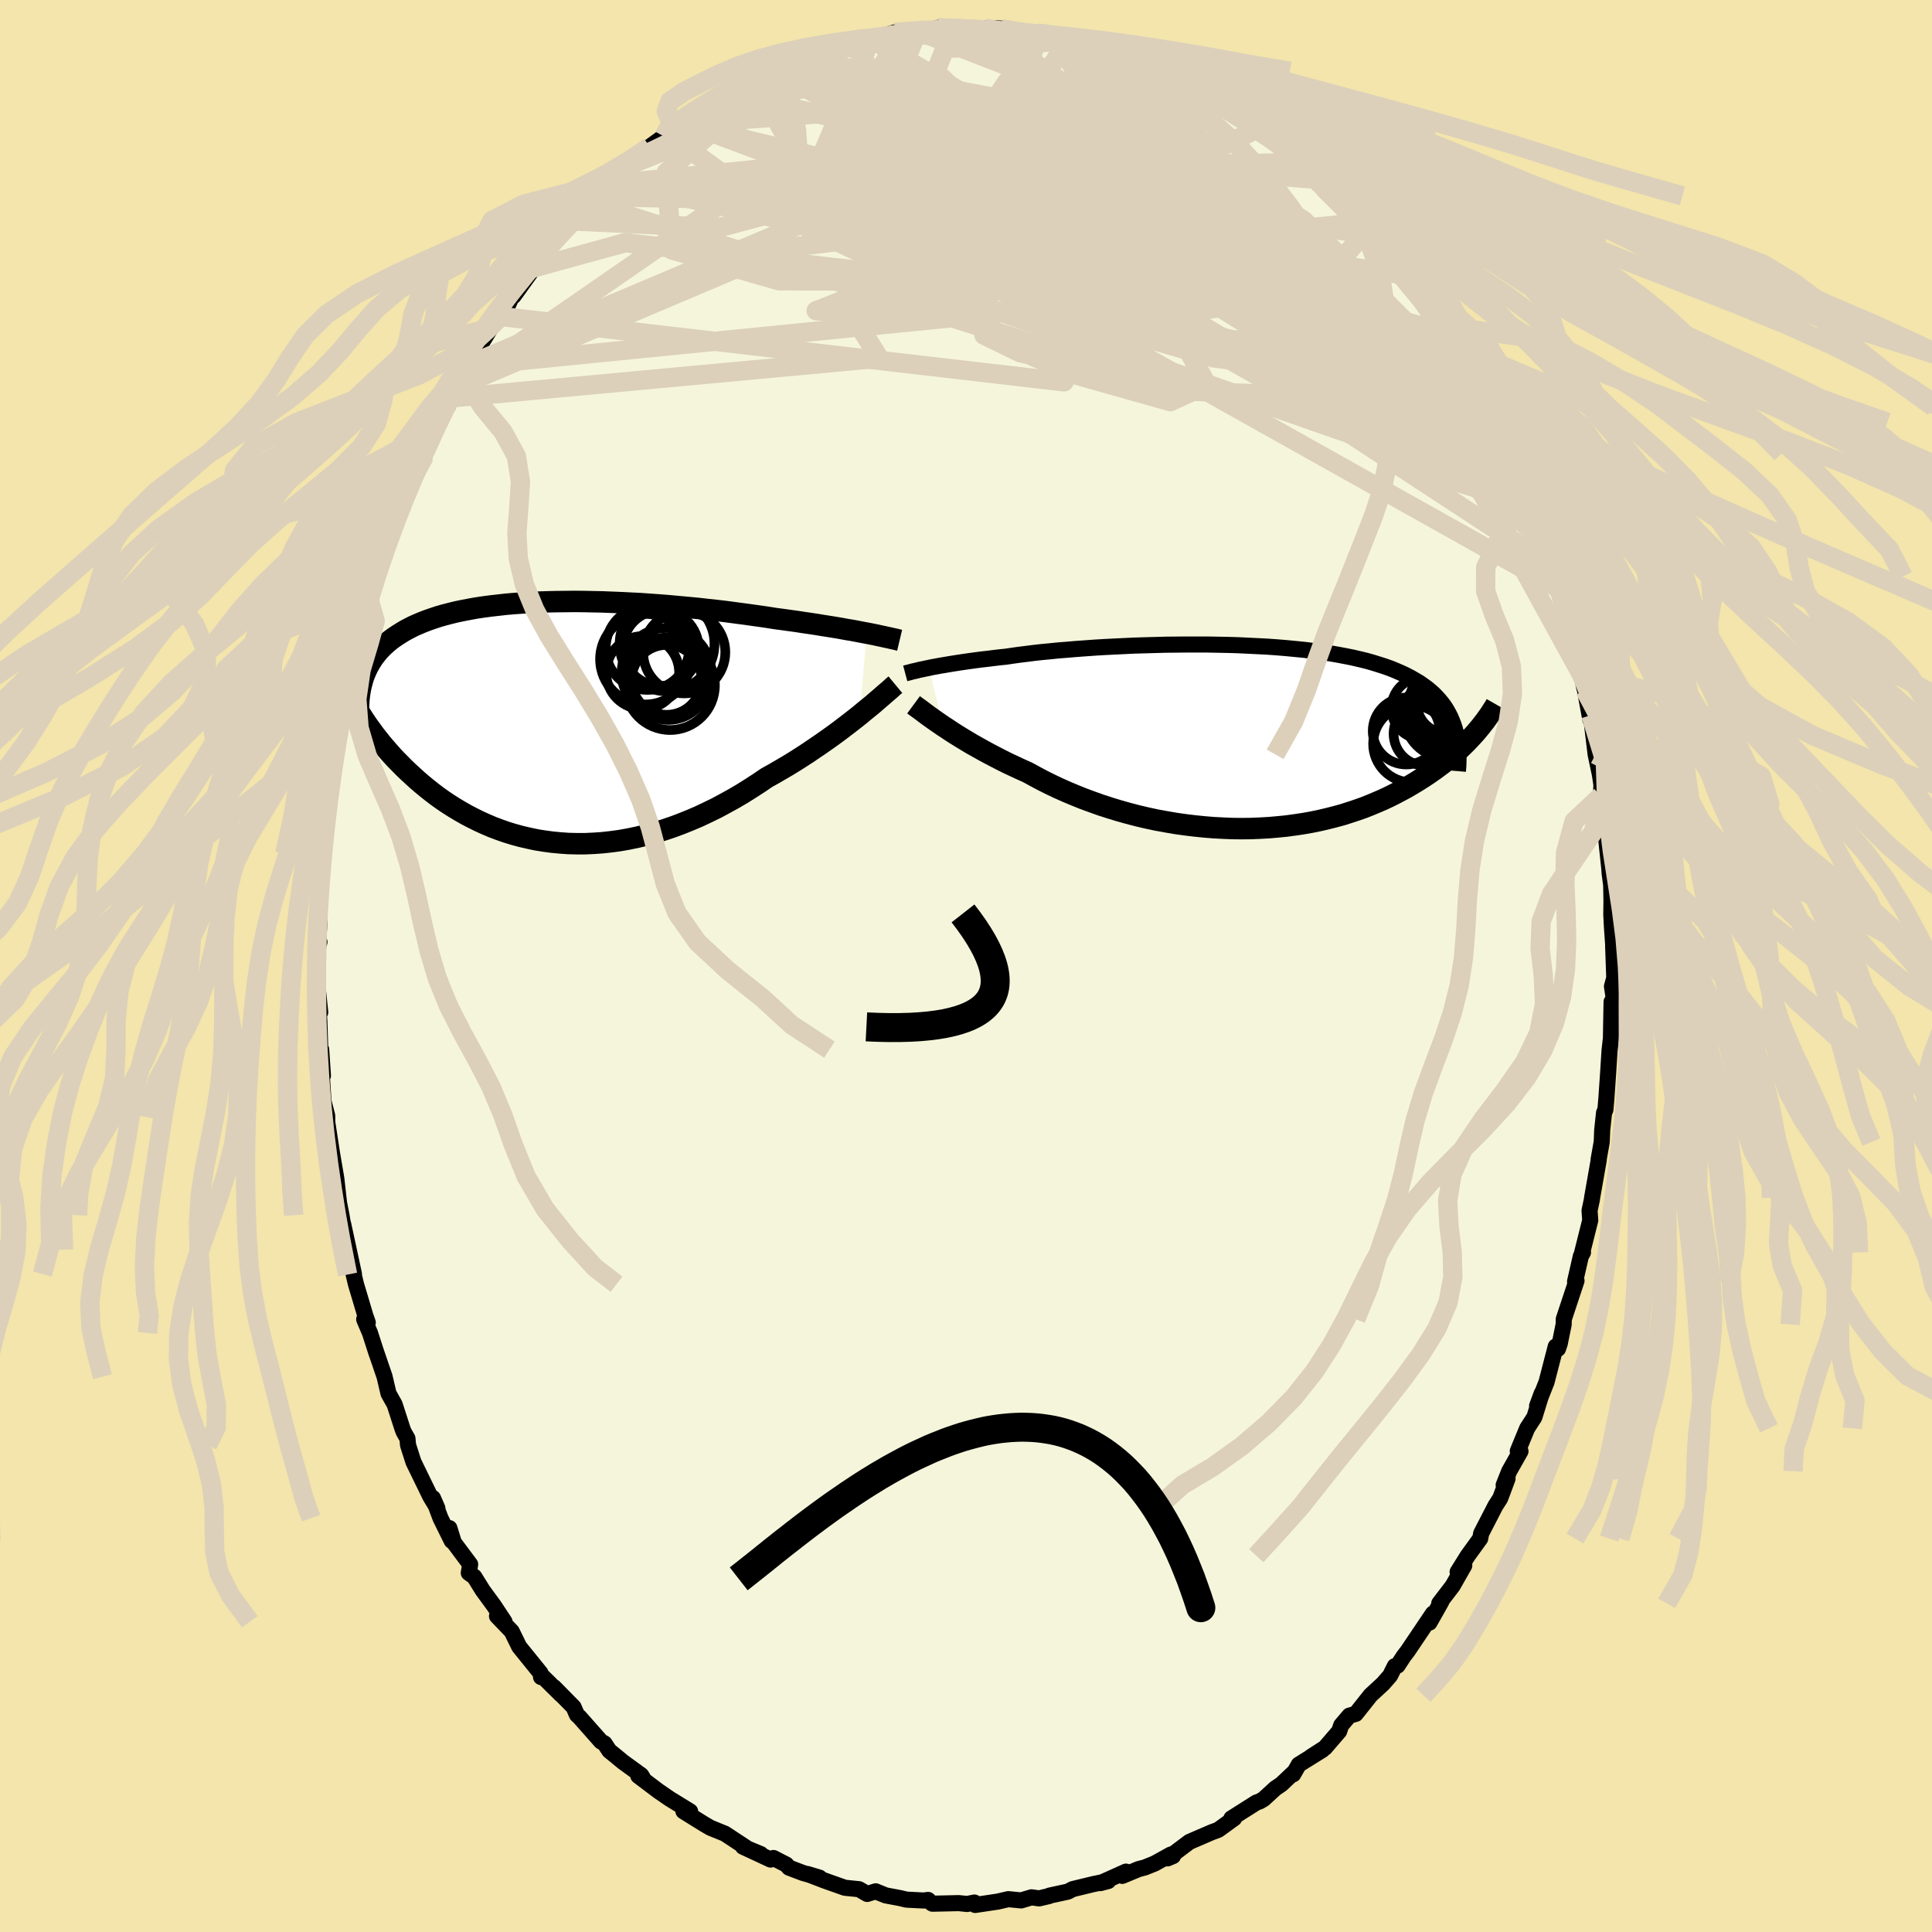 <svg xmlns="http://www.w3.org/2000/svg" width="500" height="500" viewBox="-100 -100 200 200"><defs><clipPath id="c"><path d="m32.77-9.2-.49-.09-.51-.1-.53-.1-.56-.09-.58-.11-.6-.1-.62-.1-.64-.1-.66-.11-.67-.1-.69-.1-.71-.11-.72-.1-.73-.1-.75-.1-.82-.13-.83-.12-.86-.12-.88-.12-.9-.12-.91-.12-.93-.11-.94-.1-.96-.11-.96-.09-.98-.09-.98-.09-.98-.08-.99-.07-.99-.07-.99-.05-.99-.05-.99-.04-.98-.04-.97-.02-.96-.02-.95-.01-.95.01-.93.01-.91.02-.9.03-.88.04-.87.05-.84.06-.83.07-.8.09-.79.09-.76.1-.74.11-.71.13-.69.13-.67.14-.65.16-.62.16-.59.17-.57.19-.55.19-.52.2-.5.21-.47.21-.45.23-.43.23-.41.25-.39.25-.37.25-.35.26-.33.28-.31.28-.29.29-.27.29-.25.31-.24.31-.21.32-.2.33-.19.34-.16.34-.15.35-.14.36-.11.37-.67 2.68.24.41.26.41.26.41.28.42.29.42.31.42.31.43.34.43.34.43.36.42.37.43.38.43.4.43.42.42.42.43.45.43.46.42.47.43.49.42.51.42.53.42.54.41.56.4.58.39.6.38.62.37.63.36.65.34.67.33.68.31.7.3.72.27.74.26.75.23.77.21.78.18.8.17.81.13.82.11.84.08.84.06.86.02h.87l.88-.04.89-.06.9-.1.9-.12.9-.16.92-.19.91-.22.92-.25.92-.28.92-.31.91-.34.92-.37.91-.39.91-.43.9-.44.89-.48.89-.49.87-.51.86-.54.85-.55.84-.57.74-.41.72-.42.72-.42.7-.43.69-.44.68-.44.66-.45.65-.44.64-.45.62-.44.6-.44.58-.44.56-.43.54-.42.52-.41"/></clipPath><clipPath id="b"><path d="m-32.65-7.14.37-.08.39-.07.42-.08.44-.07.46-.08.49-.08.51-.08.54-.08.56-.08.58-.08.6-.08.62-.07.65-.08.66-.08.69-.07.67-.1.71-.1.74-.09.78-.1.81-.09.85-.08.88-.09.9-.07.94-.08.96-.07.98-.07 1-.06 1.02-.05 1.03-.05 1.05-.05 1.06-.03 1.07-.03 1.07-.03 1.08-.01L-6-9.56h2.15l1.06.02 1.06.02 1.05.03 1.03.05 1.02.05 1 .05.99.07.96.08.94.09.92.09.9.11.87.12.85.12.81.14.8.15.76.15.73.17.71.17.67.19.65.2.62.2.59.21.56.23.53.23.51.24.48.25.45.26.44.26.4.28.39.28.36.3.34.3.31.32.29.32.27.33.25.34.23.36.2.36.19.37.16.38.15.38.13.4 2.17.45-.28.31-.29.31-.3.32-.32.32-.33.32-.34.32-.36.33-.38.32-.39.32-.4.33-.43.32-.43.32-.46.32-.47.32-.48.31-.51.32-.52.31-.54.32-.57.3-.58.31-.6.3-.62.29-.65.28-.67.28-.68.27-.71.25-.73.24-.75.24-.77.21-.79.2-.81.19-.83.17-.85.15-.87.13-.88.12-.9.09-.91.08-.93.05-.94.04-.95.01-.96-.01-.97-.04-.97-.05-.98-.08-.99-.1-.99-.12-.99-.14-.98-.17-.99-.18-.98-.21-.98-.23-.96-.25-.96-.27-.95-.29-.93-.3-.92-.33-.9-.33-.89-.36-.86-.36-.85-.38-.82-.39-.8-.4-.77-.41-.75-.41-.71-.32-.69-.32-.68-.32-.66-.33-.64-.33-.63-.33-.61-.33-.59-.33-.57-.32-.55-.33-.53-.32-.5-.31-.49-.31-.46-.31-.45-.29"/></clipPath><filter id="a"><feTurbulence baseFrequency=".05" numOctaves="3" result="noise" type="noise"/><feDisplacementMap in="SourceGraphic" in2="noise" scale="2"/></filter></defs><rect width="100%" height="100%" x="-100" y="-100" fill="#F3E5AB"/><path fill="beige" stroke="#000" stroke-linejoin="round" stroke-width="1.667" d="m67.11 1.23-.24.88.18 1.2-.22.4-.07 3.88-.02.09-.12 1.07-.15 2.37-.18 2.62-.1 1.14-.14.32-.19 1.79-.05 1.23-.32 1.8.01.07-.69 3.92-.01.13-.25 1.18.07 1.01-.88 3.51.13-.19-.22.39-.6 2.62.15-.08-1.32 3.98-.01.54-.4 1.97-.19.56-.23-.24-.95 3.67-.98 2.48.48-1.3-.76 2.46-.75 1.16-.97 2.36.28.01-1.17 2.07-.57 1.43.4-.66-.76 2.04-.49.76-1.48 2.87-.1.53-1.29 1.78-1.05 1.68.69-.67-1.21 2.12-1.38 1.8.21-.17-1.22 2.16.36-.94-2.6 3.86-.44.58-.62.95-.29.06-.48.97-.73.84-1.3 1.2-1.53 1.93-.66.18-.85 1-.21.62-1.47 1.71-1.46.94 1.18-.71-2.43 1.51-.58 1.01.02-.15-1.25 1.18-.62.42-1.21 1.11-.43.25-.31.1-2.6 1.65.29-.01-1.64 1.19-.72.27-2.27.98-2.27 1.71.57-.24-.22-.16-1.68.93-1.02.41-.65.17-1.68.7.38-.44-2.65 1.19.82-.22-1.54.32-2.15.52-.49.26-1.89.41-.07.05-1.02.24-.79-.11-1.07.32-1.33-.13-1.08.25-2.35.35-.08-.25-.76.15-.86-.09-2.72.06-.11-.06-.34-.33-.45.06-1.78-.09-.73-.17-1.44-.27-1.03-.42-.88.27-.84-.49-1.47-.15-2.09-.74-1.77-.68 1.23.37-1.7-.48-1.45-.55-.27-.31-1.34-.69-.3.16-2.86-1.33 1.85.77-1.26-.5-2.46-1.62-1.48-.6-.64-.37-2.17-1.35.05-.22.64.23-2.1-1.29-1.18-.81-2.08-1.57.47.2-.18-.28-1.9-1.38-.65-.54-.74-.6-.5-.76-.36-.2-2.23-2.52-.27-.25-.34-.79-2.03-2.06.74.78-1.83-1.81-.25-.02-.06-.42-2.2-2.72-.78-1.59-1.52-1.58.78.58-1.09-1.65-1.17-1.6-.87-1.4-.57-.4.14-.89-1.69-2.26-.46-1.49.24 1.32-1.16-2.35-.78-2.08.46 1.06-.73-1.21-1.75-3.59-.56-1.75-.06-.68-.38-.66-.13-.33-.82-2.54-.63-1.12-.41-1.75-.98-2.87.16.49-.69-2.14-.6-1.41.37.33-.26-.75-.96-3.22-.24-1 .03-.05-1.11-5.16.41 2.63-.59-3.56-.37-1.87.11.53-.28-2.49-.44-2.58-.57-3.72.09 1.52-.02-1.7-.38-1.48-.21-3.17.15.51-.18-2.69-.08.41-.11-3.36-.17-2.49.26 1.57-.23-2.23-.07-4.67.22-.38-.18.61.2-2.84-.13.31-.02-1.59.51-5.06-.24 2.27.22-2.84-.11.12.61-4.23-.06-.25.36-3.76.26-.98.02.03.28-1.25-.15-.07.34-1.6.52-3.18.58-3.31.48-1.34.1-.66.64-2.35-.19.33.45-.87.55-2.92.08-.1.85-2.45.18-.72.44-1.45.58-2.05.71-.96.04-.79.53-1.26.74-1.53.98-2.48.45-1.08.27-.02.4-1.88.56-.8 1.56-2.8.13-.51.74-1.24.3-.06.6-2.01 1.31-2.18-.08.41 1.33-2.17.58-1.24.82-.3.91-2.01.05.24 1.76-2.44-.01-.38 1.45-1.59-.16.42.6-1.29 2.11-2.24.5-.34-.3.09 2.05-1.79.88-.72.79-1.27.68-.28-.33.1 1.22-1.53 1.8-1.16-.15.12 1.19-1.14 1.49-1.08 1.92-1.24.06-.24.92-.58 1.84-1.27-.12.01-.29.3 2.4-1.42 1.18-.63 1.27-.61.13-.27 2.58-.85-.29-.05 1.46-.74 1.05-.15.89-.57.67-.13.31.07 1.35-.52 2.06-.8.44.12-.55-.19 2.14-.32-.01.02 2.51-.71.79.03 1.54-.16.52.1 1.62-.44 1.94.33.24-.19 1.2.13 1.45-.24 1.66.05-.74.3 1.88.11-.23.01 3.18.05h-.33l1.59.39.98.29.61.13 1.12.12 2.82.89 1.62.45-.37-.2.77.6 1.72.63.55-.06.62.71 1.27.41 1.46.67.03.05 1.25.65.77.47 1.84.99 1.49 1.03.63.49-.14-.22L30-86.59l.71.38 1.3.95.72.64.78.77.52.68 2.47 1.75-.88-.56-.07-.17 1.48 1.61.92.82 1.97 1.94.76.82.72 1.15h.26l.58.26 2.1 2.97.12.25 1.24 1.12-.73-.38.88.96 2.13 2.49 1.16 1.83-.75-.27 1.32 1.07-.55-.19 2.06 3.48.89 1.57 1.03 1.52.54 1.28-.21-.33.06-.23.84 2.12.69 1.64.56 1.23.47.38 1.3 2.59.32 1.32.01.31 1.16 2.66.74 1.94.26 1.08.51 1.57.37 1.24.68 1.12-.05.16-.02.39.67 2.17.19.32.66 3.41.34.39.5 2.24.24 1.2.1.36.57 3.1.05-.49.49 4.05.44 2.09.16 1.06-.05 1.16.26.07.12 1.44.1 2.36.38 3.59.04.55.16 1.22.03 1.65-.02 1.4.07 1.31.18 2.58-.06-.69.12 3.35-.24.88" filter="url(#a)"/><path fill="#fff" d="m-32.65-7.14.37-.08.39-.07.42-.08.44-.07.46-.08.49-.08.51-.08.54-.08.56-.08.58-.08.6-.08.62-.07.65-.08.66-.08.69-.07.67-.1.71-.1.74-.09.78-.1.81-.09.85-.08.88-.09.9-.07.94-.08.96-.07.98-.07 1-.06 1.02-.05 1.03-.05 1.05-.05 1.06-.03 1.07-.03 1.07-.03 1.08-.01L-6-9.56h2.15l1.06.02 1.06.02 1.05.03 1.03.05 1.02.05 1 .05.99.07.96.08.94.09.92.09.9.11.87.12.85.12.81.14.8.15.76.15.73.17.71.17.67.19.65.2.62.2.59.21.56.23.53.23.51.24.48.25.45.26.44.26.4.28.39.28.36.3.34.3.31.32.29.32.27.33.25.34.23.36.2.36.19.37.16.38.15.38.13.4 2.17.45-.28.31-.29.31-.3.32-.32.32-.33.32-.34.32-.36.33-.38.32-.39.32-.4.33-.43.32-.43.32-.46.32-.47.32-.48.31-.51.32-.52.31-.54.32-.57.3-.58.31-.6.3-.62.29-.65.28-.67.28-.68.27-.71.25-.73.24-.75.24-.77.21-.79.2-.81.19-.83.17-.85.15-.87.13-.88.12-.9.09-.91.08-.93.05-.94.04-.95.01-.96-.01-.97-.04-.97-.05-.98-.08-.99-.1-.99-.12-.99-.14-.98-.17-.99-.18-.98-.21-.98-.23-.96-.25-.96-.27-.95-.29-.93-.3-.92-.33-.9-.33-.89-.36-.86-.36-.85-.38-.82-.39-.8-.4-.77-.41-.75-.41-.71-.32-.69-.32-.68-.32-.66-.33-.64-.33-.63-.33-.61-.33-.59-.33-.57-.32-.55-.33-.53-.32-.5-.31-.49-.31-.46-.31-.45-.29" filter="url(#a)" transform="translate(28.81 -23.72)"/><path fill="#fff" d="m32.77-9.2-.49-.09-.51-.1-.53-.1-.56-.09-.58-.11-.6-.1-.62-.1-.64-.1-.66-.11-.67-.1-.69-.1-.71-.11-.72-.1-.73-.1-.75-.1-.82-.13-.83-.12-.86-.12-.88-.12-.9-.12-.91-.12-.93-.11-.94-.1-.96-.11-.96-.09-.98-.09-.98-.09-.98-.08-.99-.07-.99-.07-.99-.05-.99-.05-.99-.04-.98-.04-.97-.02-.96-.02-.95-.01-.95.01-.93.01-.91.02-.9.03-.88.04-.87.05-.84.06-.83.07-.8.09-.79.09-.76.1-.74.11-.71.13-.69.13-.67.14-.65.16-.62.16-.59.17-.57.19-.55.19-.52.2-.5.21-.47.21-.45.23-.43.23-.41.25-.39.25-.37.25-.35.26-.33.28-.31.28-.29.29-.27.29-.25.31-.24.31-.21.32-.2.33-.19.34-.16.34-.15.35-.14.36-.11.37-.67 2.68.24.41.26.41.26.41.28.42.29.42.31.42.31.43.34.43.34.43.36.42.37.43.38.43.4.43.42.42.42.43.45.43.46.42.47.43.49.42.51.42.53.42.54.41.56.4.58.39.6.38.62.37.63.36.65.34.67.33.68.31.7.3.72.27.74.26.75.23.77.21.78.18.8.17.81.13.82.11.84.08.84.06.86.02h.87l.88-.04.89-.06.9-.1.9-.12.9-.16.92-.19.91-.22.92-.25.92-.28.92-.31.91-.34.92-.37.91-.39.91-.43.9-.44.89-.48.89-.49.87-.51.86-.54.85-.55.84-.57.74-.41.72-.42.72-.42.7-.43.69-.44.68-.44.66-.45.65-.44.64-.45.62-.44.6-.44.58-.44.56-.43.54-.42.52-.41" filter="url(#a)" transform="translate(-43.06 -25.26)"/><g fill="none" stroke="#000" transform="translate(28.81 -23.72)"><path stroke-linejoin="round" stroke-width="1.667" d="m-35.1-6.57.15-.04.17-.04.19-.05.21-.06.23-.05.26-.06.27-.07.3-.06.32-.07.35-.07.37-.08.39-.07.42-.08.44-.07.46-.08.49-.08.51-.08.54-.08.56-.08.58-.08.6-.08.62-.07.65-.08.66-.08.69-.07.67-.1.71-.1.74-.09.78-.1.81-.09.85-.08.88-.09.9-.07.94-.08.96-.07.98-.07 1-.06 1.02-.05 1.03-.05 1.05-.05 1.06-.03 1.07-.03 1.07-.03 1.08-.01L-6-9.56h2.15l1.06.02 1.06.02 1.05.03 1.03.05 1.02.05 1 .05.99.07.96.08.94.09.92.09.9.11.87.12.85.12.81.14.8.15.76.15.73.17.71.17.67.19.65.2.62.2.59.21.56.23.53.23.51.24.48.25.45.26.44.26.4.28.39.28.36.3.34.3.31.32.29.32.27.33.25.34.23.36.2.36.19.37.16.38.15.38.13.4.11.41.09.41.07.43.05.43.04.44.03.45.01.45-.01.47-.02.47-.04.48" filter="url(#a)"/><path stroke-linejoin="round" stroke-width="2.222" d="m-34.24-3.32.19.14.22.16.25.18.27.2.29.22.32.24.35.25.37.26.39.27.42.29.45.29.46.31.49.31.5.31.53.32.55.33.57.32.59.33.61.33.63.33.64.33.66.33.68.32.69.32.71.32.75.41.77.41.8.4.82.39.85.38.86.36.89.36.9.33.92.33.93.3.95.29.96.27.96.25.98.23.98.21.99.18.98.17.99.14.99.12.99.1.98.08.97.05.97.04.96.01.95-.01.94-.04.93-.05.91-.08.9-.09.88-.12.87-.13.85-.15.83-.17.81-.19.79-.2.77-.21.75-.24.73-.24.71-.25.68-.27.67-.28.65-.28.62-.29.6-.3.58-.31.57-.3.54-.32.52-.31.51-.32.48-.31.47-.32.46-.32.43-.32.43-.32.4-.33.39-.32.38-.32.36-.33.34-.32.33-.32.32-.32.3-.32.29-.31.28-.31.26-.31.25-.3.24-.31.23-.29.21-.3.21-.29.19-.28.18-.29.18-.27.16-.28" filter="url(#a)"/><circle cx="20.952" cy="-3.464" r="3.08" clip-path="url(#b)" filter="url(#a)"/><circle cx="21.572" cy="-3.979" r="4.258" clip-path="url(#b)" filter="url(#a)"/><circle cx="16.762" cy="-.604" r="3.464" clip-path="url(#b)" filter="url(#a)"/><circle cx="18.437" cy="-2.959" r="3.202" clip-path="url(#b)" filter="url(#a)"/><circle cx="20.612" cy="-3.914" r="3.416" clip-path="url(#b)" filter="url(#a)"/><circle cx="21.042" cy="-1.959" r="3.126" clip-path="url(#b)" filter="url(#a)"/><circle cx="18.767" cy="-.329" r="3.312" clip-path="url(#b)" filter="url(#a)"/><circle cx="20.922" cy="-2.609" r="3.844" clip-path="url(#b)" filter="url(#a)"/><circle cx="20.997" cy="-2.239" r="4.45" clip-path="url(#b)" filter="url(#a)"/><circle cx="17.327" cy=".721" r="3.99" clip-path="url(#b)" filter="url(#a)"/></g><g fill="none" stroke="#000" transform="translate(-43.06 -25.26)"><path stroke-linejoin="round" stroke-width="2.222" d="m36.19-8.46-.21-.05-.24-.06-.28-.06-.3-.07-.33-.07-.36-.08-.38-.08-.41-.09-.44-.09-.47-.09-.49-.09-.51-.1-.53-.1-.56-.09-.58-.11-.6-.1-.62-.1-.64-.1-.66-.11-.67-.1-.69-.1-.71-.11-.72-.1-.73-.1-.75-.1-.82-.13-.83-.12-.86-.12-.88-.12-.9-.12-.91-.12-.93-.11-.94-.1-.96-.11-.96-.09-.98-.09-.98-.09-.98-.08-.99-.07-.99-.07-.99-.05-.99-.05-.99-.04-.98-.04-.97-.02-.96-.02-.95-.01-.95.01-.93.01-.91.02-.9.03-.88.04-.87.05-.84.06-.83.07-.8.09-.79.09-.76.1-.74.11-.71.13-.69.13-.67.14-.65.16-.62.16-.59.17-.57.19-.55.19-.52.2-.5.21-.47.21-.45.23-.43.23-.41.25-.39.25-.37.25-.35.26-.33.28-.31.28-.29.29-.27.29-.25.31-.24.31-.21.32-.2.33-.19.34-.16.34-.15.35-.14.36-.11.37-.1.37-.09.38-.07.39-.06.39-.04.4-.03.41-.02.41v.41l.01.43.02.43" filter="url(#a)"/><path stroke-linejoin="round" stroke-width="2.222" d="m35.75-3.86-.23.19-.26.24-.3.26-.33.28-.36.32-.39.33-.41.36-.45.37-.47.38-.49.41-.52.41-.54.42-.56.43-.58.44-.6.44-.62.44-.64.45-.65.44-.66.45-.68.44-.69.44-.7.43-.72.42-.72.42-.74.41-.84.57-.85.55-.86.54-.87.51-.89.49-.89.48-.9.44-.91.43-.91.39-.92.37-.91.34-.92.31-.92.28-.92.25-.91.22-.92.19-.9.16-.9.12-.9.1-.89.06-.88.04h-.87l-.86-.02-.84-.06-.84-.08-.82-.11-.81-.13-.8-.17-.78-.18-.77-.21-.75-.23-.74-.26-.72-.27-.7-.3-.68-.31-.67-.33-.65-.34-.63-.36-.62-.37-.6-.38-.58-.39-.56-.4-.54-.41-.53-.42-.51-.42-.49-.42-.47-.43-.46-.42-.45-.43-.42-.43-.42-.42-.4-.43-.38-.43-.37-.43-.36-.42-.34-.43-.34-.43-.31-.43-.31-.42-.29-.42-.28-.42-.26-.41-.26-.41-.24-.41-.23-.4-.21-.4-.21-.4-.19-.39-.19-.38-.17-.38-.16-.37-.15-.37-.14-.37-.13-.35" filter="url(#a)"/><circle cx="12.074" cy="-4.361" r="3.62" clip-path="url(#c)" filter="url(#a)"/><circle cx="12.114" cy="-8.081" r="4.908" clip-path="url(#c)" filter="url(#a)"/><circle cx="12.429" cy="-3.806" r="4.636" clip-path="url(#c)" filter="url(#a)"/><circle cx="13.889" cy="-7.216" r="4.256" clip-path="url(#c)" filter="url(#a)"/><circle cx="10.084" cy="-7.646" r="4.324" clip-path="url(#c)" filter="url(#a)"/><circle cx="9.869" cy="-6.501" r="4.688" clip-path="url(#c)" filter="url(#a)"/><circle cx="12.049" cy="-5.096" r="4.638" clip-path="url(#c)" filter="url(#a)"/><circle cx="9.589" cy="-5.111" r="3.778" clip-path="url(#c)" filter="url(#a)"/><circle cx="12.239" cy="-4.486" r="4.27" clip-path="url(#c)" filter="url(#a)"/><circle cx="11.464" cy="-7.646" r="3.918" clip-path="url(#c)" filter="url(#a)"/></g><g fill="none" stroke="#DCD0BA" stroke-linejoin="round" stroke-width="2"><path d="m41.4-75.81-42.98-5.48-21.97 2.62-3.21-.56 8.6-1.87 13.23.23 11.54 2.6 5.55 2.65-.81.62-3.24-1.2-.18-.95 4.83.86 4.48 1.35-6.75-1.28-25.47-1.46-36.77 15.57" filter="url(#a)"/><path d="m40.68-76.96-20.37 2.18-.61 4.44-6.95-1.7-9.45-2.85L-2.46-76l1 .91 7.24 2.07 10.25 2.19 9.11 1.5 4.88.32-.21-.91-3.82-1.7-4.4-1.67-2.17-1.1.64-.96 1.33-1.86.25-1.73 4.2 5.05 33.04 27.73" filter="url(#a)"/><path d="m-6.55-96.62-9.88 15.91 15.21.36 10.75-2.63 4.3-2.7 1.4-1.79.35-.63-.46.59-1.16 1.82-1.56 2.84-1.73 3.24-1.89 2.75-1.83 1.54-.74.38 1.86.07 4.88.91 5.35 2.02.12 1.97-10.8.03-21.46-2.38-21.43-2.56-9.81 2.7" filter="url(#a)"/><path d="m48.39-66.58-2.74 2.79-17.11-5.62-13.65-1.99-2.86 1.05 4.84 1.16 6.33-.14 3.02-1.7-2.14-3.23-6.24-4.38-7.4-4.7-5.4-4.01-1.8-2.7 1-1.5 1.2-.88-.82-.9-2.44-1.15-.93-1.16 2.49-.78.79-.2" filter="url(#a)"/><path d="m57.72-48.82-60.1-20.95-17.89-8.5-.42-1.55 5.49.49 5.42-.64 4.05-2.15 4.23-2.14 5.67-.48 5.81 1.76 2.39 3.28-4.26 3.44-10.17 2.72-9.52 2.32-.55 3.22 3.14 5.08-44.4 4.12" filter="url(#a)"/><path d="m48.39-66.58-2.51 6.17-20.26-2.54-20.26-5.93-8.87-5.25 1.74-3.29 6.06-1.91 4.8-1.63 1.34-1.92-1.57-2.08-2.92-1.85-3.09-1.33-2.72-.73-2.02-.09-.78.62L-1.62-87l2.94 1.92 4.15 2.15 4.32 1.99 3.73 1.51 2.04.53-4.04-1.5-18.47-3.55-30.21 3.04" filter="url(#a)"/><path d="m8.97-96.18 6.79 10.04L6-87.75.12-89.44l-2.05 1-.64 3-.75 3.14-1.39 1.9-1.6.4-.83-.58.51-.92 1.6-1.02 1.87-1.19 1.44-1.49.98-1.65 1.11-1.3 1.98-.34 3.09 1.08L8.86-85l1.86 2.99-1.41 2.39-3.43 1.08.72.27 8.54-1.31L2.88-96.74" filter="url(#a)"/><path d="M-29.34-87.12 18.2-75.73l15.6 8.22-.84.91-6.17-4.53-6.28-6.21-5.61-5.02-5.39-2.32-4.57.8-1.97 3.2 1.58 3.72 3.14 1.58.88-2.49-1.13-5.63 4.33-5.44 4.75-4.96" filter="url(#a)"/><path d="m44.97-71.59-48.2-7.29-13.95 1.72 6.17 1.31 9.78-.61 3.94-1.62-2.76-1.38-5.61-.43-4.05.61.2 1.4 4.87 1.8 8.06 1.69 8.67 1.03 6.67-.12 3.01-1.29-.68-1.85-2.98-1.13-3.38.87-2.5 3.29-1.42 4.53-.14 3.32 3.77.38 15.33 1.12 29.11 18.08" filter="url(#a)"/><path d="M57.39-50.45 8.61-71.66l-12.5-.74-.57.74 1.61-2.3 1.51-3.99.24-3.48-1.93-1.91-3.84-.54-4.14.12-2.41.13.48-.04 3.21.02 4.97.61 5.91 1.85 6.71 3.65 7.4 5.51 6.73 6.49 2.97 5.38-3.81 1.74-9.94-2.81-9.35-4.08 3.78 1.84 50.45 10.43" filter="url(#a)"/><path d="m-5.01-96.78 25.05 9.71 3.47 4.09-4.52 2.69-4.58 1.63-2.92.3-2.41-1.11-2.68-2.31-2.44-2.94-1.06-2.8 1.09-1.9 3.13-.57 4.22.66 3.92 1.32 2.31 1.23-.15.56-2.72-.27-4.76-.92-5.71-1.23-5.22-1.18-3.46-.87-2.35-.55-6.2-.2-13.64 2.24" filter="url(#a)"/><path d="m-9.84-95.96 30.56 17.87-1.45-.49-3.48-.06-1.88 1.33-2.73.21-3-1.34-.44-1.21 3.74.52 6.89 2.38 7.36 2.99 5.54 2.19 3.01.72.67-.81-2.02-2.57-5.51-4.78-7.6-6.38-4.55-5.64-5.32-4.86" filter="url(#a)"/><path d="m9.95-95.89 30.84 32.62 5.63 4.87-6.5-6.02-11.86-8.87-13.02-7.22-10.7-4.12-5.58-1.57.21-.25 3.67.18 3.12.48-.09 1.43L3.29-81l-1.91 5.36-2.79 4.3-11.65-4.36-8.89-16.13" filter="url(#a)"/><path d="M20.68-92.21-18.9-81.1l-11.33 1.16-1.15-.38 4.32-.91 7.31-1.17 8.11-.96 7.4-.05 6.41 1.67L8.02-78l5.36 5.23 3.96 5.22 1.21 3.42-2.07.41-4.33-2.58-4.56-4.4-3.21-4.64-1.93-3.52-1.89-1.51-2.43 1.13-1.73 3.94.1 4.83 2.18-.41L30-86.59" filter="url(#a)"/><path d="M53.14-59.13 18.75-79.95 6.9-86.92.29-89.5l-1.56-.66 1.9.32 2.13.69.32.83-1.27 1.09-1.1 1.57.79 2 3.2 1.96 4.53 1.22 3.87-.08 1.38-1.46-1.78-2.38-4.14-2.5-4.71-1.69-3.38-.04-.81 2.42 2.73 5.54 9.1 8.94 21.58 12.26 27.32 17.9" filter="url(#a)"/><path d="M7.68-96.57 1.95-81.25l2.88 7.24-2.54-.67-2.7-1.58-.21-.39 2.35.17 4.26.12 5.15.11 4.8.33 3.56.66 2.38.88 2 .92 2.26.78 2.42.66 2.04.85 1.6 1.59L34.28-67l3.13 2.54 2.26-.54-3.42-7.04-13.32-12.71-25.8-12.37" filter="url(#a)"/><path d="m-16.26-94.19 14.44 4.41 18.04 6.85 9.7 5.06 2.76 3.07-1.37 1.68-3.48.78-4.4-.04-4.56-1.03-3.98-2.03-2.61-2.68-.66-2.66 1.18-2.05 2.19-1.15 1.88-.35.33.24-1.72.81-2.96 1.81-2.25 3.39.69 4.84 5.21 4.5 10.24 1.17 13.39-2.04 17.73 11.2" filter="url(#a)"/><path d="m-19.37-92.68 25.91 6.49 13.75 6.92-.14 2.45-5.76 1.02-4.76.93-.52.92 3.52.56 4.96-.24 3.38-1.33.24-2.23-2.45-2.37-3.23-1.52-1.89-.05.7 1.33 3.11 1.85 3.96 1.08 2.36-.84-1.45-3.05-5.8-4.27-7.94-3.54-6.05-1.42-2.69-.51-16.99-3.12" filter="url(#a)"/><path d="m-52.35-60.1 33.64-14.25 28.56-3.38 12.34-2.47-.72-2.94-8.37-2.48-10.71-1.26-8.35.19-2.78 1.53 3.63 2.5 8.44 2.88 10.34 2.57 9.83 2.01 8.46 1.96 6.99 2.47 4.32 1.64-.43-2.81-1.44-3.87" filter="url(#a)"/><path d="M57.39-50.45 14.4-77.56l-18.53-7.9 1.03.09 11.78 4.96 13.82 6.92 9.65 5.56 2.86 2.04-3.44-1.46-7.77-3.11-10.12-2.52-10.64-.82-8.49.49-2.4.58 6.79-.39 14.07-1.97 12.37-4.3.69-7.2-6.66-6.03" filter="url(#a)"/><path d="m49.16-65.7-22.29-6.08 5.97 5.44 2.62 1.42-3.11-1.43-5.05-2.35-3.96-2.79-1.87-2.89-.21-2.2.66-.69 1.03.95 1.28 1.88 1.69 1.68 2.19.63 2.4-.62 1.9-1.44.45-1.57-1.99-1.32-5.63-2.17-9.23-6.39 3.4-6.98" filter="url(#a)"/><path d="m-48.61-67.29 58.76 6.82 2.72-5.97-6.44-6.5 1.23-2.87 7.44.91 6.97 2.31 2.19 1.15-2.34-1.19-3.77-3.11-2.42-3.78-1.03-3.4-2.02-2.55-5.26-1.59-7.51-.38-4.41 1.29 5.44 2.59 14.41.71-5.4-13.04" filter="url(#a)"/><path d="M36.5-81.42 1.96-84.08l.34 6.3 7.74 6.43 3.56 2.19.96-1.51 1.64-2.81 2.44-2.39 1.4-1.43-.69-.31-1.9 1.12-1.11 2.68 1.09 3.45 2.75 2.46 1.68-.37-3.03-3.44-7.99-2.79.19 7.24 50.36 28.21" filter="url(#a)"/><path d="m-35.59-82.62 17.41-6.96.64 3.05.33 5.12 4.98 3.96 6.76 2.74 5.16 1.88 2.39.93-.06-.18-1.88-1.2L-3-75.35l-3.65-2.77-3.15-3.29-1.85-3.35-.39-2.56 1.07-.8 3.28 1.6 6.98 3.95 10.89 5.36L21.2-72.4l7.24 2.91 27.18 16.07" filter="url(#a)"/><path d="m10.56-95.76-12.74.79-.97 2.41 4.38 4.06 5.38 4.97 5.93 4.5 6.47 3.44 6.44 2.77 5.42 2.54 3.05 1.93-.83.4-5.51-1.65-9.15-3.05-9.92-2.98-7.69-1.66-4.83-.12-4.83.31-7.8-2.77 6.79-16.07" filter="url(#a)"/><path d="m-51.75-62.11 58.77-5.84 23.91 4.06.14.21-12.3-3.85-14.72-5.51-10.81-4.72-4.56-2.49 1.38-.27 5.51.89 7.06.81 6.04.12 3.53-.28 1.43.35 1.66 2.17 4.79 4.41 8.97 5.62 10.25 4.21 5.04-.79-6.88-10.06L14.5-94.75" filter="url(#a)"/><path d="m1.96-97.09 26.08 18.28 15.15 15.77 1.86 5.29-9.58-2.69-15.95-6.03L3.66-72.4l-10.59-4.32-3.27-2.64 2.91-1.34 5.95-.27 5.8.88 3.88 2.03 1.83 2.66.16 2.14-1.9.27-5.22-2.36L-4.91-80l-5.67-5.94 3.75-6.4 1.82-4.44" filter="url(#a)"/><path d="m-11.87-95.57 5.67 7.94 6.76 8.82 10.61 2.19 7.51-1.69 2.17-1.98-1.85-.6-3.16.81-2.01 1.67.31 2.09 2.4 2.18 3.31 1.82 2.71.77.84-.92-1.3-2.44-2.03-2.62.17-.64 5.25 2.96 10.11 5.69 9.8 4.94 10.22 11.16" filter="url(#a)"/><path d="m-38.83-78.92 61.29 19.38 16.21.65-5.48-5.97-14.3-7.21-14.41-5.84-9.75-3.68-3.81-1.92 1-.91 3.23-.54 2.7-.46.41-.45-1.89-.47-2.73-.53-1.76-.67.1-.78 1.39-.73 1.31-.43.5.01.71.3 3.2.42 7.35 1.09 11.62 4.14 17.17 12.07 24.39 27.23" filter="url(#a)"/><path d="M-52.65-60.04-22.29-81l16.52-5.29 11.71-1.46 6.03-.78.54-.5-3.73-.18-6.05-.03-5.94-.19-3.87-.58-1.13-.89 1.03-.72 2.25.22 3.02 1.89 3.8 3.93 3.99 5.51 1.85 5.45-3.88 2.86-11.19-1.79-14.02-5.66-7.57-5.54 5.58-6.2" filter="url(#a)"/><path d="M10.56-95.76-3.77-74.43l5.7 4.51L.74-71.4l-.84-.67 3.29.8 3.71.59-.69-.89-6.05-2.37-8.42-2.94-6.46-2.33-1.42-.78 4.28 1.11 8.35 2.3 9.43 1.99 7.81.8 5.02 1.07-3.33 2.02-44.7-16.66" filter="url(#a)"/><path d="m.51-96.85 37.55 34.54 9.74 6.74-1.38-2.77-6-5.68-6.75-5.44-5.05-2.9-3.33.11-3.16 1.5-3.9.58-3.78-1.67-2.17-3.51-.52-3.88-.68-2.9-2.58-1.2-4.51.75-7.31 2.18-15.75 1.14-18.88-.38" filter="url(#a)"/><path d="m-28.36-87.94 52.62 22.65 13.72 4.26-1.81-3.42-6.42-5.13-6.1-4.12-3.79-1.9-1.23.24.3 1.48.12 1.7-1.49 1.22-3.02.57-2.81-.05-.59-.8 1.76-2.08 1.98-3.9.22-5.25.18-4.21 5.52.68 14.13 8.79 18.21 18.08" filter="url(#a)"/><path d="m63.73-30.13-10.37-18.9-13.05-12.41-7.18-7.75.62-2.27 4.84 1.89 5.29 3.64 3.52 3.11.64 1.12-2.98-1.42-6.99-3.6-10.39-4.67-11.47-4.17-8.8-2.45-2.47-.45 6.28 1.77 18.27 7.64 30.13 24.83" filter="url(#a)"/><path d="M26.03-89.38-7.12-80.4l6.22-1.54 9.72-.94 5.24.84 1.54 1.32-.76.4-1.97-.75-1.92-1.13-.77-.68.37-.07.24.1-1.5-.22-3.75-.58-4.56-.58-2.17-.07 3.86 1.1 11.73 3.62 17.47 8.22 16.66 12.2 5 .75" filter="url(#a)"/><path d="m-16.26-94.19 34.18 22.85-5.02-6.73-9.09-7.03-5.36-2.41-2.44.71-.88 1.9 1.12 2.32 4.31 2.75 7.47 3.05 8.66 2.6 6.96 1.11 3.28-.91-.44-2.56-2.82-3.22-4.24-2.99-6.54-2.5L2.07-87.3l-14.77-1.1-13.47 1-7.77 3.74" filter="url(#a)"/><path d="M23.42-90.84 8.85-83.4l-10.06 8.52-6.12 1.87-6.38-2.56-6.05-3.47-4.2-2.38-1.36-.76 2.21.64 6.22 1.67 9.76 2.3 11.51 2.36 10.4 1.64 6.52.11 1.24-1.77-3.63-3.33-6.75-4.09-7.78-3.99-6.78-3.17-3.41-1.51 3.64 1.65 16.89 8.26 39.65 25.12" filter="url(#a)"/><path d="m-19.66-92.73 48.78 29.22 9.29-.01-7.85-6.89-13.81-5.65L4.87-78.7l-5.13.29 2.3 2.68 7.08 4.02 8.32 3.92 7.08 2.56 5.03.62 3.04-1.1.95-2.14-1.69-2.36-4.91-1.8-8.18-.64-10.97.63-13.11 1.11-14.03-.02-11.11-3.2-.58-8.01 12.84-11.33" filter="url(#a)"/><path d="m-36.48-81.19 51.61 11.63 8.3 1.73-3.45-2.04-5.46-2.26-6.61-2.76-6.82-3.74-5.36-3.98-2.94-2.82-.45-.91 1.72.55 3.44.8 4.13.02 3.01-.69-.22-.17-4.1 1.84-4.93 4.14 2.36 4.23 17.19-1.17 11.09-12.59" filter="url(#a)"/><path d="m-.69-96.98 24.92 15.17-1.39 3.93-9.55 4.6L.73-69.11l-11.15 1.71-5.09-.43 2.82-1.11 8.56-.96 9.66-1.09 6.55-1.79 2-2.33-.93-1.73-.96.15 1 2.08 3.04 2.25 3.67-.33 1.42-4.51-6.71-7.02-30.87-9.97" filter="url(#a)"/><path d="m34.03-83.17-22.65.43 2.47 2.06 5.91 1.74 7.02 3.1 7.13 4.81 5.59 5.26 2.52 3.91-1 1.31-3.75-1.31-4.95-2.95-4.56-3.23-2.99-2.39-.88-1.02 1 .22 1.76.96L27.86-69l.68 1.93 2.48 3.75 7.29 6.19 11.06 6.56 7.6 2.43.42-2.31" filter="url(#a)"/><path d="m-40.88-77.13 15.32.7L-4.76-82l7.64-4.41-2.82-1.72-6.63.44-5.39 1.47-2.15 1.51.74 1.2 2.49 1.09 3.71 1.32L-2-79.6l6.61 1 6.86-.46 4.88-2.43 1.21-3.73-2.26-3.25-3.52-.78-2 2.57-2.73 3.61-31.58-7.25" filter="url(#a)"/><path d="m.51-96.85 2.4-.01 1.82.13 1.48.2 1.33.3 1.39.41 1.51.51 1.56.61 1.44.69 1.22.75 1.02.83.95.92 1.07 1.01 1.26 1.1 1.39 1.18 1.32 1.25 1.02 1.32.58 1.37.15 1.44-.14 1.52-.21 1.63-.09 1.71.12 1.57-.23.86" filter="url(#a)"/><path d="m-.93-96.79 1.84-.06 2.07.04 1.97.12 1.99.21 2.16.31 2.37.41 2.54.53 2.71.61 2.96.7 3.3.78 3.62.86 3.79.95 3.69 1.03 3.36 1.13 2.9 1.2 2.52 1.28 2.4 1.35 2.61 1.42 3.11 1.49 3.78 1.55 4.42 1.61 4.91 1.68 5.15 1.72 5.12 1.76 4.8 1.83 4.22 1.9 3.44 2 2.76 2.13 2.67 2.4 3.61 2.88 4.32 3.12" filter="url(#a)"/><path d="m-2.87-97.12 2.14.09 1.95.1 1.86.14 1.89.21 1.97.28 2.05.38 2.09.49 2.11.58 2.11.68 2.09.77 2.06.85 2.06.94 2.04 1.02 2.03 1.11 1.99 1.18 1.96 1.25 1.9 1.31 1.84 1.36 1.78 1.42 1.74 1.48 1.71 1.58 1.7 1.66 1.71 1.77 1.71 1.84 1.71 1.91 1.69 1.98 1.66 2.05 1.62 2.13 1.55 2.21 1.48 2.23 1.37 2.2 1.24 2.07 1.15 2.03 1.23 2.4" filter="url(#a)"/><path d="m-2.87-97.12 2.12.09 1.94.09 1.85.14 1.89.2 1.97.27 2.06.36 2.13.46 2.18.56 2.19.65 2.2.74 2.18.81 2.17.9 2.15.99 2.11 1.08 2.07 1.16 2.02 1.23 1.98 1.28 1.93 1.32 1.88 1.32 1.82 1.34 1.82 1.39 1.94 1.58 2.11 1.78 1.95 1.57" filter="url(#a)"/><path d="m-2.87-97.12 2.18.09 2.06.1 2.09.15 2.29.2 2.5.29 2.64.38 2.69.49 2.63.59 2.51.68 2.42.78 2.42.86 2.53.94 2.7 1.03 2.87 1.12 2.97 1.18 3 1.26 2.96 1.31 2.92 1.37 2.94 1.44 3.05 1.51 3.27 1.58 3.58 1.68 3.97 1.77 4.39 1.85 4.78 1.93 5.1 1.99 5.25 2.06 5.18 2.13 4.84 2.17 4.32 2.2 3.73 2.21 3.22 2.21 2.92 2.23 2.87 2.32 3.08 2.48 3.64 2.76 6.99 3.56" filter="url(#a)"/><path d="m-6.55-96.62 2.27-.07 2.48-.07 2.45-.03 2.34.03 2.16.1 1.99.18 1.94.28 2.02.38 2.24.48 2.53.57 2.85.66 3.14.72 3.39.8 3.54.89 3.6.98 3.54 1.07 3.4 1.16 3.18 1.24 3.05 1.31 3.02 1.37 2.93 1.36 2.64 1.23" filter="url(#a)"/><path d="m-6.55-96.62 2.32-.07 2.42-.07 2.28-.03 2.1.03 1.95.11 1.85.19 1.84.28 1.9.39 1.97.49 2.02.58 2.02.66 2.01.73 1.98.82 1.97.9 1.99 1 2 1.08 2.01 1.17 2.01 1.24 1.98 1.3 1.95 1.36 1.91 1.39 1.91 1.45 2.1 1.65 2.76 2.19" filter="url(#a)"/><path d="m-7.34-96.65 2.21-.16 2.14-.11 2.03-.02 1.91.07 1.84.13 1.82.2 1.85.28 1.89.37 1.89.47 1.87.57 1.83.66 1.78.76 1.74.83 1.72.93 1.7 1.01 1.67 1.09 1.61 1.18 1.54 1.23 1.45 1.3 1.36 1.35 1.31 1.4 1.29 1.46 1.28 1.56 1.26 1.65 1.2 1.76 1.11 1.84.98 1.9.88 1.95.85 2 .91 2.13 1.04 2.29 1.07 2.54.69 2.9" filter="url(#a)"/><path d="m-9.85-95.94 2.76-.45 2.64-.22 2.53-.11 2.37-.04 2.19.04 2.04.12 1.99.2 2.03.3 2.18.4 2.42.51 2.7.59 2.99.68 3.24.77 3.35.85 3.33.94 3.15 1.02 2.95 1.12 2.79 1.19 2.84 1.27 3.14 1.35L47.45-84l4.33 1.48 4.96 1.55 5.36 1.61 5.37 1.67 4.99 1.72 4.41 1.76 3.94 1.82 3.9 1.89 4.3 1.95 4.77 2.04 5.07 2.31 7.13 3.55" filter="url(#a)"/><path d="m-9.85-95.94 2.83-.45 2.65-.22 2.59-.11 2.46-.04 2.28.03 2.12.11 2.07.19 2.15.29 2.33.39 2.52.48 2.71.58 2.85.67 2.96.74 3.02.83 2.99.91 2.89 1 2.73 1.1 2.61 1.17 2.62 1.25 2.8 1.31 3.11 1.38 3.37 1.44 3.43 1.53 3.31 1.64L58.8-78l3.51 1.58 4.04.87m-.36 58.02.71 3.69 1.2 3.39.72 3.04.15 2.87-.1 2.82-.09 2.87-.02 2.94.01 3.01-.06 3.02-.17 3.01-.27 2.96-.34 2.89-.37 2.81-.35 2.74-.33 2.69-.32 2.67-.35 2.66-.44 2.66-.56 2.69-.71 2.68-.84 2.68-.94 2.66-.98 2.63-.99 2.59-.97 2.55-.96 2.51-1 2.46-1.05 2.43-1.15 2.38-1.22 2.36-1.28 2.28-1.3 2.14-1.32 1.9-1.38 1.64-1.57 1.7m18.64-93.02-1.07 3.66-2.28 3.37-2.03 3.04-1.07 2.84-.11 2.79.33 2.84.13 2.92-.59 2.98-1.45 3.02-2.09 3-2.26 2.96-1.94 2.88-1.25 2.8-.45 2.72.14 2.66.33 2.62.07 2.62-.5 2.65-1.15 2.68-1.67 2.69-1.96 2.68-2.08 2.65-2.13 2.63-2.13 2.61-2.07 2.59-2.04 2.58-2.32 2.59-2.3 2.51m35.94-78.58 1.02 3.63 2.87 3.35 3.68 3.01 2.95 2.81 1.75 2.75.93 2.8.63 2.88.66 2.96.79 3 .91 3 .96 2.95.91 2.89.83 2.79.85 2.7 1 2.6 1.24 2.52 1.43 2.53 1.52 2.62 1.73 2.76 2.2 2.82 2.59 2.58 3.39 1.82" filter="url(#a)"/><path d="m-15.59-94.32 1.82-.5 1.97-.53 2.02-.5 2.08-.4 2.13-.29 2.16-.18 2.16-.08 2.13.02 2.11.09 2.12.18 2.14.26 2.21.34 2.29.44 2.36.53 2.38.62 2.39.71 2.38.8 2.39.89 2.46.97 2.57 1.06 2.68 1.15 2.78 1.23 2.8 1.29 2.72 1.32 2.59 1.32 2.39 1.31 2.2 1.35 2.27 1.63 3.01 2.33" filter="url(#a)"/><path d="m-17.15-93.62 1.5-.6 1.51-.56 1.57-.53 1.78-.48 2.04-.41 2.22-.3 2.31-.2 2.33-.09 2.33-.01 2.35.07 2.42.15 2.55.23 2.71.31 2.84.4 2.91.49 2.88.6 2.75.68 2.64.75 2.68.83 2.93.89 3.38 1 3.83 1.17 3.82 1.37m24.6 70.26-2.78 2.61-.89 3.27L62-8.56l.12 3.03.06 2.95L62.06.3l-.4 2.84-.76 2.81-1.18 2.77-1.62 2.75-2.09 2.72-2.49 2.71-2.73 2.72-2.7 2.75-2.4 2.79-1.97 2.82-1.6 2.84-1.39 2.83-1.37 2.81-1.51 2.76-1.76 2.73-2.14 2.69-2.55 2.61-2.83 2.43-3 2.15-3.18 1.9-2.36 2.14" filter="url(#a)"/><path d="m-21.95-91.83 2.15-.84 1.89-.76 1.77-.66 1.81-.6 1.93-.55 2.07-.48 2.15-.4 2.18-.3 2.17-.21 2.14-.11 2.12-.01 2.13.07 2.16.15 2.24.23 2.34.31 2.41.41 2.46.5 2.46.6 2.43.68 2.39.77 2.37.85 2.38.93 2.46 1.03 2.61 1.15 2.72 1.24 2.68 1.29 2.38 1.28" filter="url(#a)"/><path d="m-23.35-90.95-.25-.86.75-.82 2.14-.75 2.53-.68 2.45-.61 2.32-.55 2.27-.47 2.3-.39 2.37-.29 2.42-.2 2.45-.1H.87l2.5.08 2.54.17 2.62.26 2.71.34 2.82.44 2.88.54 2.94.62 2.94.72 2.92.81 2.89.89 2.88.99 2.88 1.07 2.93 1.15 3.02 1.22 3.17 1.28 3.35 1.33 3.5 1.37 3.6 1.43 3.62 1.51 3.63 1.64 3.73 1.79 3.87 1.9 3.68 1.89 2.8 1.63 1.84.97" filter="url(#a)"/><path d="m-23.35-90.95.96-.84 1.44-.81 1.89-.75 1.96-.67 1.88-.61 1.84-.55 1.88-.49 2-.41 2.18-.33 2.36-.23 2.51-.13 2.59-.03 2.61.05 2.65.12 2.71.19 2.86.27 3.1.36 3.41.47 3.69.57 3.92.66 4.1.75 4.33.74" filter="url(#a)"/><path d="m-24.53-90.32 2.13-1.13 1.99-.95 1.78-.79 1.66-.67 1.66-.58 1.73-.52 1.87-.45 2.03-.38 2.22-.31 2.35-.23 2.43-.16 2.46-.07h2.45l2.42.08 2.42.18 2.43.27 2.47.36 2.53.46 2.63.55 2.74.64 2.87.72 3.01.82 3.13.9 3.18 1 3.14 1.08 3 1.16 2.81 1.25 2.63 1.32 2.56 1.38 2.66 1.45 2.95 1.54 3.33 1.64 3.7 1.73 3.87 1.59 3.3.89" filter="url(#a)"/><path d="m-26.64-89.2 2-1.1 2.1-1.05 1.93-.94 1.74-.79 1.63-.69 1.59-.6 1.6-.53 1.72-.46 1.91-.4 2.15-.33 2.37-.25 2.54-.19 2.61-.11 2.59-.03 2.49.04 2.38.11 2.3.21 2.33.3 2.51.41 2.76.52 2.98.61 3.03.66 2.96.71 2.73.89" filter="url(#a)"/><path d="m-31.26-85.88.76-1.41-.52-1.17.37-1.05 1.46-1 1.86-.96 1.84-.88 1.86-.8 2.06-.71 2.36-.64 2.62-.57 2.79-.48 2.87-.4 2.89-.32 2.87-.21 2.86-.13 2.83-.03 2.81.06 2.83.15 2.88.23 2.94.33 3.03.41 3.12.51 3.19.6 3.26.7 3.33.78 3.46.87 3.68.96 3.94 1.05 4.26 1.15 4.49 1.23 4.58 1.3 4.46 1.33 4.17 1.33 3.87 1.25 3.92 1.14 5.42 1.54" filter="url(#a)"/><path d="m-31.26-85.88 1.31-1.41 1.73-1.16 1.68-1.05 1.7-1 1.7-.95 1.67-.88 1.65-.8 1.68-.72 1.8-.64 1.97-.57 2.17-.49 2.33-.42 2.45-.32 2.54-.23 2.58-.13 2.61-.04 2.64.04 2.7.14 2.79.21 2.92.3 3.05.4 3.17.48 3.24.59 3.23.67 3.21.76 3.23.84 3.38.92 3.69 1.02 3.98 1.16 3.96 1.27 3.23 1.3" filter="url(#a)"/><path d="m-31.26-85.88 1.33-1.41 1.79-1.17 1.87-1.05 1.91-1 1.94-.96 1.98-.88 2.01-.8 2.03-.72 2.04-.63 2.06-.57 2.08-.48 2.1-.4 2.11-.31 2.11-.22 2.11-.12 2.09-.03 2.1.06 2.1.15 2.13.24 2.16.33 2.2.42 2.24.51 2.25.6 2.26.7 2.26.79 2.24.87 2.24.97 2.25 1.06 2.25 1.14 2.25 1.23 2.2 1.29 2.13 1.32 2.03 1.33 1.91 1.32 1.86 1.36 2.05 1.64 2.77 2.34m-78.93-7.84-2.04 1.37-2.53 1.5-2.95 1.5-3.26 1.58-3.39 1.67-3.66 1.75-4.11 1.84-4.32 1.95-4.01 2.04-3.18 2.14-2.22 2.21-1.56 2.27-1.42 2.32-1.73 2.38-2.25 2.44-2.7 2.5-2.94 2.56-3 2.61-3.01 2.64-3.01 2.65-3.05 2.67-3.04 2.68-2.96 2.73-2.82 2.77-2.66 2.83-2.59 2.87-2.67 2.85-2.96 2.82-3.43 2.77-4.01 2.83-4.44 2.97-4.42 3.24-3.71 3.58-3.56 3.39" filter="url(#a)"/><path d="m-33.79-83.78-2.73 1.9-3.01 1.46-2.59 1.54-1.97 1.65-1.56 1.74-1.42 1.82-1.45 1.92-1.62 2.03-1.85 2.13-2.17 2.2-2.51 2.25-2.88 2.29-3.26 2.34-3.57 2.41-3.74 2.48-3.69 2.55-3.43 2.6-3 2.63-2.61 2.64-2.37 2.63-2.45 2.6-2.81 2.6-3.28 2.69-3.54 2.93-3.36 3.28-2.98 3.37-2.08 2.4" filter="url(#a)"/><path d="m-35.59-82.62-1.64 1.48-1.5 1.64-1.68 1.72-1.96 1.81-2.23 1.9-2.39 1.95-2.39 2.01-2.33 2.05-2.34 2.13-2.44 2.21-2.59 2.29-2.66 2.36-2.59 2.41-2.41 2.45-2.19 2.48-2.05 2.5-2.03 2.54-2.13 2.57-2.27 2.62-2.34 2.66-2.31 2.74-2.18 2.81-2.02 2.88-1.92 2.95-1.87 3.01-1.82 3.06-1.66 3.1-1.36 3.09-1.07 3.05-.98 2.91-1.26 2.74-1.93 2.58-2.85 2.6-3.64 2.65-2.45 1.89" filter="url(#a)"/><path d="m-36.81-81.09-3.43.79-5.57 1.45-3.27 1.7-.93 1.78-.1 1.85-.44 1.95-1.25 2.07-2 2.16-2.43 2.24-2.56 2.28-2.54 2.34-2.55 2.39-2.64 2.45-2.8 2.52-2.91 2.57-2.95 2.61-2.89 2.65-2.81 2.66-2.77 2.68-2.81 2.7-2.9 2.74-3 2.79-2.97 2.82-2.81 2.84-2.5 2.86-2.17 2.85-1.92 2.86-1.81 2.89-1.91 2.95-2.22 3.01-2.73 3.04-3.41 3.01-3.85 2.96-3.44 2.91-2.08 2.79-.18 2.59" filter="url(#a)"/><path d="m-36.81-81.09-.81.77-1.39 1.45-1.6 1.68-1.65 1.76-1.63 1.83-1.63 1.93-1.65 2.05-1.62 2.15-1.59 2.21-1.52 2.27-1.48 2.3-1.44 2.36-1.4 2.43-1.36 2.49-1.29 2.56-1.18 2.6-1.09 2.63-1.01 2.64-.94 2.65-.9 2.65-.88 2.68-.85 2.75-.84 2.86-.8 2.93-.75 2.89-.63 2.72-.49 2.62-.48 2.92-.81 3.68m33.36-69.28-3.19 1.89-5.35 1.85-4.63 1.81-2.85 1.85-1.27 1.94-.35 2.07-.16 2.17-.54 2.24-1.31 2.29-2.24 2.33-3.18 2.38-4 2.45-4.52 2.52-4.67 2.57-4.38 2.61-3.72 2.65-2.89 2.65-2.09 2.68-1.53 2.7-1.26 2.73-1.25 2.78-1.36 2.82-1.56 2.84-1.79 2.86-2.1 2.84-2.4 2.84-2.67 2.88-2.78 2.95-2.7 3.02-2.37 3.06-1.78 3-1.09 2.96-1.05 3.02-2.41 2.37" filter="url(#a)"/><path d="m-37.95-79.64-2.59 1.92-4.29 1.77-5.47 1.91-4.85 1.99-3.5 2.01-2.4 2.04-1.88 2.12-1.84 2.21-2.17 2.3-2.71 2.36-3.31 2.42-3.74 2.46-3.76 2.47-3.34 2.51-2.59 2.53-1.74 2.57-1.1 2.61-.79 2.66-.87 2.73-1.24 2.81-1.81 2.88-2.41 2.95-2.96 3.01-3.37 3.06-3.6 3.09-3.64 3.09-3.52 3.04-3.37 2.91-3.32 2.73-3.4 2.58-3.4 2.59-2.74 2.65-.95 1.88M65.62-19.82l5.74 2.19-.58 2.74-.4 3.03.86 3.06 1.69 3.01 2.14 2.93L77.46.01l2.41 2.82 2.19 2.79 1.8 2.77 1.51 2.73 1.49 2.69 1.8 2.67 2.28 2.67 2.67 2.69 2.67 2.75 2.09 2.83 1.17 2.9.7 2.91 1.56 2.76 3.62 2.26 4.15 1.14" filter="url(#a)"/><path d="m-38.83-78.92-3.58 1.8-3.99 1.8-4.44 1.78-3.56 1.89-2.03 2.05-.83 2.17-.4 2.24-.63 2.26-1.23 2.3-1.87 2.35-2.39 2.41-2.73 2.49-2.93 2.55-3.1 2.61-3.3 2.62-3.59 2.64-3.95 2.63-4.35 2.62-4.64 2.66-4.69 2.73-4.27 2.87-3.43 2.98-2.51 2.92-2.07 2.59-2.08 2.3-1.3 2.92m177.9-6.17 4.93 2.63.13 2.65-.02 2.93.15 3.02.15 2.97.25 2.9.51 2.86.78 2.89.87 2.93.78 2.98.56 3.01.37 2.99.27 2.96.28 2.89.33 2.82.39 2.74.42 2.68.42 2.65.34 2.65.19 2.66-.02 2.68-.25 2.7-.43 2.68-.47 2.66-.35 2.64-.17 2.61-.06 2.57-.1 2.52-.25 2.44-.37 2.33-.6 2.31-1.67 2.94" filter="url(#a)"/><path d="m65.18-21.91 5.77 2.6-.16 2.63-.65 2.9.1 3 .73 2.95.98 2.87 1.02 2.83L73.98.71l1.06 2.9 1.08 2.96.99 3 .8 2.99.52 2.96.3 2.9.15 2.81.11 2.72.09 2.62.05 2.57.05 2.57.15 2.64.39 2.73.61 2.76.71 2.66.72 2.52 1.35 2.84M-47.79-67.59l-1.77 1.73-2.45 2.22-4.6 2.45-6.43 2.49-6.31 2.46-4.38 2.46-1.98 2.46-.42 2.49-.19 2.52-1 2.56-2.22 2.6-3.23 2.65-3.76 2.73-3.84 2.8-3.67 2.88-3.5 2.96-3.43 3-3.45 3.05-3.34 3.07-2.9 3.07-2.05 3-1.04 2.88-.35 2.73-.58 2.61-1.92 2.64-3.8 2.81-4.62 3.12-3.06 4.22" filter="url(#a)"/><path d="m-49.19-66.05-8.87 2.29-1.97 2.6-.33 2.54-.68 2.47-1.57 2.45-2.46 2.45-3.01 2.48-3.11 2.52-2.85 2.55-2.55 2.6-2.55 2.65-3 2.72-3.78 2.81-4.54 2.88-5.01 2.95-5.07 3-4.86 3.05-4.63 3.07-4.48 3.06-4.46 3-4.47 2.88-4.46 2.72-4.29 2.61-3.82 2.63-3.21 2.81-2.94 3.11-.72 4.22m92.36-72.95-.95 1.8v2.03l1.49 2.26 2.04 2.46 1.4 2.57.42 2.63-.17 2.64-.2 2.66.14 2.64.62 2.65 1.09 2.67 1.48 2.7 1.72 2.77 1.8 2.82 1.73 2.85 1.59 2.83 1.41 2.82 1.23 2.82.99 2.86.78 2.93.79 3 1.22 3.02 2.1 2.98 3.13 2.92 3.62 2.89 3 2.76 3.91 2.56m-37.61-70.77-1.12 2-1.74 2.26-2.07 2.48-2.01 2.58-1.86 2.63-1.82 2.63-1.85 2.64-1.9 2.62-1.91 2.62-1.86 2.62-1.76 2.66-1.64 2.74-1.51 2.82-1.48 2.86-1.55 2.83-1.66 2.75-1.68 2.71-1.62 2.76-1.55 2.95-1.66 3.2-1.93 3.54-2.82 3.33" filter="url(#a)"/><path d="m-51.75-62.11-1.8 2.02-1.96 2.28-1.83 2.5-1.95 2.6-2.24 2.65-2.62 2.65-2.93 2.65-2.97 2.65-2.73 2.64-2.37 2.66-2.11 2.7-2.16 2.76-2.59 2.82-3.35 2.85-4.37 2.83-5.49 2.82-6.53 2.81-7.22 2.85-7.24 2.93-6.31 3-4.48 3.01-2.46 2.98-1.37 2.92-1.83 2.88-2.75 2.75-3.64 2.56m85.66-67.46-1.39 2.89-1.15 2.51-1.09 2.44-1.05 2.5-1 2.55-.95 2.58-.89 2.62-.84 2.69-.78 2.76-.72 2.84-.67 2.92-.6 2.98-.54 3.03-.48 3.05-.42 3.05-.36 3.01-.3 2.96-.24 2.88-.18 2.83-.13 2.81-.06 2.82-.01 2.88.05 2.94.11 2.97.18 2.99.24 2.95.31 2.92.36 2.85.4 2.73.4 2.56.45 2.55.72 3.68" filter="url(#a)"/><path d="m-53.39-58.8-1.46 2.89-1.27 2.5-1.29 2.44-1.25 2.49-1.12 2.54-.99 2.58-.88 2.61-.82 2.67-.8 2.75-.77 2.84-.75 2.91-.71 2.98-.65 3.02-.61 3.05-.56 3.05-.52 3.02-.48 2.95-.43 2.88-.38 2.81-.32 2.78-.27 2.8-.21 2.87-.16 2.94-.11 3-.04 2.99.04 2.96.13 2.94.18 3 .12 3.01.17 2.33M64.69-25.96l1.41 4.6 2.3 3.33 2.1 3.09 1.13 3.1.18 3.07-.31 3.03-.31 2.97-.01 2.9.3 2.87.5 2.82.54 2.79.48 2.76.38 2.74.31 2.73.28 2.74.29 2.76.31 2.8.33 2.82.31 2.85.26 2.83.23 2.81.2 2.77.17 2.73.09 2.68-.05 2.59-.17 2.43-.16 2.25-.09 2.13-.41 2.31-1.56 2.93" filter="url(#a)"/><path d="m-53.52-58.29-2.56 3.04-3.22 2.76-2.7 2.71-2.04 2.68-1.74 2.68-1.61 2.67-1.46 2.67-1.23 2.69-1.02 2.74-.93 2.8-.98 2.84-1.11 2.86-1.23 2.87-1.26 2.87-1.17 2.88-.96 2.91-.68 2.94-.41 2.96-.24 2.96-.18 2.94-.25 2.9-.4 2.87-.53 2.85-.59 2.85-.58 2.9-.52 2.98-.48 3.1-.48 3.2-.47 3.24-.36 3.17-.14 2.94.12 2.64.38 2.36-.19 1.81" filter="url(#a)"/><path d="m-55.08-55.49-4.06 2.26-4.26 2.3-2.76 2.46-1.91 2.53-1.42 2.56-1.12 2.59-1 2.64-.97 2.73-.94 2.81-.96 2.89-1.11 2.97-1.39 3.01-1.73 3.04-1.97 3.06-2.11 3.03-2.22 2.97-2.43 2.85-2.74 2.74-3.02 2.67-3.01 2.71-2.63 2.85-2 3.01-1.56 3.13-1.41 3.03-1.16 2.66" filter="url(#a)"/><path d="m-55.64-54.69-1.94 2.3-1.49 2.63-2.19 2.65-2.6 2.64-2.33 2.64-1.84 2.62-1.62 2.63-1.84 2.68-2.27 2.77-2.66 2.83-2.84 2.85-2.85 2.84-2.78 2.8-2.69 2.8-2.51 2.85-2.15 2.92-1.61 2.98-1.08 3-.82 2.95-1.01 2.89-1.66 2.83-2.77 2.7-4.2 2.48-5.17 2.25" filter="url(#a)"/><path d="m-55.64-54.69-.95 2.32-1.81 2.66-3.07 2.67-3.81 2.66-3.5 2.66-2.51 2.65-1.5 2.67-.89 2.72-.7 2.79-.69 2.84-.69 2.86-.65 2.86-.68 2.85-.87 2.86-1.22 2.89-1.65 2.93-1.96 2.97-2.05 2.96-1.89 2.94-1.61 2.89-1.33 2.85-1.14 2.81-1.02 2.79-.92 2.83-.77 2.92-.61 3.09-.48 3.3-.23 3.53.09 3.62-.85 3.19" filter="url(#a)"/><path d="m-56.04-52.81-1.04 1.89-1.47 2.52-1.61 2.59-1.43 2.58-1.15 2.6-1.01 2.66-1.07 2.74-1.33 2.84-1.69 2.91-2.02 2.99-2.24 3.03-2.31 3.05-2.25 3.05-2.12 3.01-1.98 2.95-1.84 2.87-1.7 2.79-1.5 2.76-1.17 2.8-.73 2.86-.28 2.94-.01 2.99-.15 2.99-.7 2.95-1.24 2.94-1.22 2.99-.54 3-.13 2.32m35.21-77.51-7.26 3.25-10.39 2.69-6.78 2.56-1.86 2.55 1.23 2.61 1.98 2.71 1.22 2.8-.08 2.9-1.44 2.96-2.83 3-4.38 3.04-6.01 3.05-7.33 3.04-7.82 2.96-7.09 2.84-5.17 2.69-2.7 2.61-.71 2.66-.35 2.82-1.97 3.06-4.08 3.27-2.24 2.99" filter="url(#a)"/><path d="m-56.76-51.71-4.89 3.29-5.11 2.73-2.43 2.6-1.35 2.6-1.96 2.67-2.98 2.77-3.49 2.86-3.33 2.95-2.77 3.01-2.1 3.05-1.54 3.06-1.08 3.05-.7 3.01-.38 2.96-.15 2.88-.09 2.84-.22 2.82-.53 2.84-.94 2.88-1.31 2.93-1.55 2.96-1.57 2.96-1.37 2.93-1.04 2.9-.7 2.85-.48 2.81-.37 2.8-.29 2.82-.24 2.85-.37 2.82-.87 2.68-1.29 2.54.44 2.5" filter="url(#a)"/><path d="m-58.48-47.7-3.58 2.25-3.32 2.46-1.27 2.56-.44 2.65-.6 2.77-1.07 2.87-1.53 2.95-1.84 3.02-1.99 3.05-1.94 3.07-1.68 3.05-1.29 3.01-.9 2.95-.63 2.88-.55 2.83-.62 2.81-.76 2.83-.88 2.89-.92 2.93-.84 2.95-.72 2.96-.57 2.93-.48 2.9-.51 2.84-.64 2.81-.78 2.8-.83 2.81-.69 2.85-.35 2.82.11 2.68.55 2.53.65 2.5" filter="url(#a)"/><path d="m-59.01-46.44-.97 2.27-1.22 2.73-1.12 2.71-.99 2.66-.93 2.7-.86 2.82-.76 2.9-.67 2.9-.65 2.89-.7 2.87-.83 2.88-.94 2.92-.98 2.95-.93 2.97-.8 2.96-.62 2.94-.45 2.91-.33 2.89-.25 2.88-.21 2.91-.18 2.94-.12 3.01-.06 3.06v3.08l.06 3.05.12 2.97.2 2.85.35 2.72.49 2.61.61 2.56.67 2.59.67 2.64.67 2.69.7 2.68.76 2.7.75 2.73.73 2.06" filter="url(#a)"/><path d="m-59.05-45.65-9.75 2.69-.69 2.59-.65 2.68-1 2.78-.58 2.89-.21 2.99-.46 3.04-1.22 3.07-2.1 3.08-2.67 3.06-2.78 3.02-2.53 2.96-2.15 2.89-1.92 2.84-1.96 2.84-2.19 2.86-2.4 2.9-2.38 2.93-1.98 2.95-1.24 2.95-.39 2.93.33 2.9.7 2.86.68 2.84.35 2.82-.11 2.8-.52 2.79-.76 2.75-.8 2.72-.66 2.66-.46 2.63-.31 2.61-.2 2.63.01 2.64.41 2.66.61 2.67.08 3.24" filter="url(#a)"/><path d="m-59.76-44.69-1.06 3.18-1.21 2.81-1.2 2.55-1.08 2.58-1.02 2.76-1.1 2.89-1.27 2.9-1.5 2.83-1.7 2.78-1.77 2.78-1.62 2.84-1.3 2.92-.95 2.96-.67 2.97-.6 2.93-.69 2.87-.94 2.8-1.27 2.73-1.51 2.68-1.41 2.65-.82 2.5-.27 1.45m24.96-60.36-4.32 3.22-2.78 2.84-.33 2.59-.07 2.64-1.05 2.8-2.03 2.92-2.41 2.91-2.2 2.88-1.76 2.84-1.42 2.85-1.34 2.9-1.45 2.94-1.65 2.97-1.78 2.96-1.83 2.93L-88 1.39l-1.86 2.86-1.96 2.84-2.07 2.85-2.04 2.91-1.7 2.99-1.06 3.08-.33 3.15.13 3.16-.02 3.06-.79 2.87-1.64 2.61-1.82 2.37-1 2.25-.1 2.42-1.63 3.45" filter="url(#a)"/><path d="m-60.34-42.64-4.33 2.32-.98 2.63-.86 2.78-.72 2.89-.6 2.99-.79 3.04-1.23 3.07-1.59 3.09-1.69 3.06-1.49 3.02-1.08 2.95-.67 2.87-.33 2.82-.12 2.82-.02 2.84.01 2.89-.02 2.93-.11 2.95-.28 2.95-.46 2.93-.57 2.89-.57 2.85-.43 2.82-.18 2.81.05 2.8.17 2.8.2 2.77.19 2.71.28 2.63.47 2.59.49 2.53-.02 2.37-.9 1.82" filter="url(#a)"/><path d="m-61.81-38.02-6.53 2.3-5.33 2.27-2.98 2.76-1.2 3.01-.14 2.99.46 2.84.71 2.76.56 2.77.07 2.85-.6 2.93-1.17 2.97-1.44 2.96-1.34 2.92-1.1 2.86-.93 2.8-.97 2.76-1.18 2.74-1.42 2.76-1.63 2.86-1.85 3.04-1.98 3.29-1.77 3.62.15 4.32m31.61-67.38.65 2.3-.63 2.29-.83 2.77-.44 3.03.23 2.98.84 2.86 1.19 2.77 1.23 2.8 1.08 2.86.87 2.93.71 2.98.64 2.96.69 2.92.86 2.87 1.14 2.81 1.41 2.78 1.53 2.79 1.46 2.82 1.23 2.93 1.09 3.08 1.32 3.26 1.96 3.37 2.61 3.29 2.57 2.8 2.22 1.71" filter="url(#a)"/><path d="m-62.44-35-.72 1.49-.87 2.81-1.09 3.19-1.53 3.07-2.31 2.86-3.06 2.77-3.48 2.79-3.47 2.88-3.33 2.95-3.33 2.98-3.59 2.97-3.95 2.93-4.07 2.87-3.75 2.84-2.93 2.82-1.81 2.84-.69 2.89.13 2.98.47 3.08.4 3.15.1 3.15-.18 3.06-.38 2.85-.73 2.6-1.38 2.35-2.05 2.23-2.01 2.42-1.91 3.44" filter="url(#a)"/><path d="m-62.89-34.13-1.43 2.28-1.9 2.98-1.54 3.16-1.33 3.12-1.55 3.1-1.85 3.09-1.84 3.04-1.49 2.96-.97 2.86-.44 2.81-.01 2.82.29 2.85.48 2.9.52 2.94.43 2.95.21 2.95-.09 2.93-.43 2.89-.71 2.86-.91 2.84-1.01 2.81-1.01 2.8-.91 2.77-.7 2.74-.41 2.71-.04 2.67.35 2.64.69 2.61.89 2.6.87 2.58.62 2.52.27 2.43.02 2.32.05 2.22.44 2.19 1.18 2.33 2.01 2.74M64.07-28.57l1.8 3.38.3 3.61.11 3.33.24 3.18.38 3.12.48 3.08.47 3.03.38 2.97.24 2.92.13 2.87.09 2.83.09 2.8.13 2.76.17 2.75.18 2.73.14 2.75.09 2.76.02 2.8-.02 2.83-.05 2.84-.11 2.84-.19 2.81-.32 2.78-.44 2.73-.53 2.68-.52 2.59-.5 2.44-.51 2.25-.62 2.13-.91 2.32-1.75 2.93m.93-88.2 5.32 3.32 8.17 3.08 4.87 2.89.88 2.88-1.13 2.92-1.38 2.96-.74 2.94.16 2.9 1.11 2.88L83.25.73l2.82 2.93 3.31 2.98 3.37 2.99 3.02 2.99 2.43 2.96 1.92 2.9 1.66 2.82 1.71 2.74 1.9 2.68 1.98 2.64 1.74 2.64 1.13 2.65.25 2.69-.65 2.71-1.25 2.69-1.28 2.66-.52 2.64.86 2.62 2.24 2.6 2.6 2.56.34 2.92" filter="url(#a)"/><path d="m63.73-30.13 9.06 2.11.18 3.04-.77 3.3.01 3.26.48 3.18.45 3.13.3 3.08.35 3.02.64 2.97 1.02 2.92 1.28 2.87 1.26 2.83.98 2.79.63 2.77.42 2.73.54 2.73.97 2.72 1.58 2.76 2.07 2.79 2.19 2.83 1.79 2.85.93 2.85-.06 2.81-.8 2.77-1.02 2.76-.84 2.77-.72 2.77-.91 2.66-.13 2.36" filter="url(#a)"/><path d="m63.73-30.13.84 2.07 1.53 3 1.28 3.27.92 3.23.79 3.15.77 3.1.74 3.05.76 3 .89 2.95 1.07 2.89 1.17 2.84 1.09 2.8.81 2.78.5 2.74.27 2.7.21 2.65.26 2.64.32 2.66.28 2.72.26 2.79.42 2.85.21 2.91" filter="url(#a)"/><path d="m63.73-30.13 1.2 2.12 1.71 3.05 1.07 3.31.38 3.27.09 3.19.09 3.14.19 3.08.31 3.04.39 2.98.4 2.92.34 2.88.24 2.83.13 2.81.05 2.77.05 2.75.12 2.74.24 2.74.37 2.77.43 2.8.39 2.83.24 2.85.01 2.84-.23 2.81-.37 2.78-.42 2.74-.37 2.69-.35 2.59-.42 2.44-.52 2.25-.51 2.14-.45 2.32-.83 2.93" filter="url(#a)"/><path d="m62.89-32.76 4.58 2.33 1.63 2.55 1.08 2.98.71 3.18.44 3.21.16 3.18-.14 3.14-.42 3.09-.58 3.03-.56 2.98-.42 2.93-.22 2.87-.03 2.84.13 2.8.23 2.78.29 2.74.31 2.74.28 2.74.21 2.76.1 2.8-.04 2.83-.17 2.85-.27 2.85-.3 2.82-.27 2.78-.25 2.75-.27 2.74-.38 2.68-.45 2.49-.35 2.08.13 1.29" filter="url(#a)"/><path d="m62.89-32.76 1.55 2.31 1.38 2.51 2.48 2.95 3.14 3.17 2.7 3.19 1.68 3.16.91 3.12.76 3.07 1.15 3.01 1.79 2.97 2.39 2.9 2.9 2.86 3.34 2.82 3.76 2.79 4.16 2.75 4.4 2.72 4.24 2.69 3.56 2.67 2.5 2.71 1.43 2.76.84 2.84.87 2.94 1.42 3.04 2.86 3.08 7.34 2.8" filter="url(#a)"/><path d="m62.23-36.17 2.76 3.53 1.32 3.37 1.7 3.23 2.03 3.07 2.02 2.95 1.74 2.92 1.35 2.91 1.01 2.93.79 2.91.71 2.87.72 2.86.78 2.86.86 2.9.92 2.95.92 2.99.82 3.01.69 2.98.54 2.93.35 2.85.11 2.75-.12 2.61-.14 2.45.38 2.35 1.07 2.55-.24 3.54" filter="url(#a)"/><path d="m62.23-36.17 2.26 3.54 1.58 3.37 1.58 3.24 1.76 3.07 1.82 2.96 2.06 2.91 2.83 2.93 4.08 2.93 5.33 2.91 5.87 2.88 5.24 2.86L100.17.3l1.38 2.91-.37 2.95-1.13 2.99-.8 3.01.22 2.98 1.47 2.92 2.62 2.84 3.6 2.74 4.53 2.62 5.41 2.51 6.05 2.45 5.98 2.6 4.61 2.91 4.85 2.9" filter="url(#a)"/><path d="m61.39-39.05.8 2.77 1.07 2.83 1.45 2.74 1.47 2.83 1.12 2.99.69 3.11.44 3.16.4 3.16.49 3.14.63 3.1.78 3.04.85 3 .83 2.94.69 2.89.45 2.85.16 2.82-.1 2.79-.27 2.76-.33 2.76-.26 2.76-.16 2.77-.04 2.81.04 2.83.04 2.85-.03 2.85-.13 2.82-.26 2.79-.41 2.75-.56 2.69-.7 2.6-.78 2.45-.77 2.26-.7 2.15-.73 2.32-.98 2.94m-5.19-98.32 5.85 2.73.41 2.79.1 2.69 1.4 2.76 2.75 2.93 3.57 3.07 3.77 3.12 3.47 3.13 2.91 3.11 2.26 3.07 1.82 3.02 1.87 2.96 2.51 2.91 3.57 2.86 4.6 2.82 5.16 2.78 5.1 2.76 4.63 2.71 4 2.65 3.35 2.6 2.79 2.64 2.35 2.73.57 2.54" filter="url(#a)"/><path d="m61.39-39.05 4.74 2.78 8.36 2.82 4.45 2.75-.14 2.83-2.3 2.99-2.35 3.12-1.27 3.16.16 3.16 1.59 3.14 2.76 3.1 3.54 3.05 3.86 2.99L88.5-.22l3.19 2.9 2.53 2.86 1.98 2.82 1.74 2.78 1.82 2.77 2.07 2.76 2.26 2.76 2.21 2.79 1.85 2.81 1.26 2.83.62 2.84.14 2.85-.06 2.82.1 2.78.5 2.74.91 2.68 1.01 2.59.73 2.46.36 2.32.38 2.28.77 2.43.36 2.83-4.08 3.25" filter="url(#a)"/><path d="m59.88-43.14 1.17 2.34 2.01 2.24 2.83 2.45 3 2.61 2.45 2.71 1.78 2.84 1.43 2.97 1.62 3.07 2.21 3.13 2.95 3.14 3.56 3.13 3.79 3.09 3.6 3.05 3.11 3 2.56 2.94 2.2 2.9 2.07 2.86 2.05 2.82 1.95 2.79 1.63 2.77 1.13 2.75.63 2.76.33 2.77.29 2.81.43 2.83.53 2.86.38 2.86-.08 2.83-.73 2.79-1.31 2.77-1.49 2.75-.95 2.69.35 2.5 1.61 2.09 1.5 1.3M57.39-50.45l5.78 2.38 7.04 2.84 4.71 2.6 2.11 2.35.22 2.32-.39 2.49.2 2.71 1.62 2.89 3.49 2.99 5.46 3.01 7.09 2.99 7.87 2.95 7.44 2.94 5.84 2.93 3.59 2.92 1.47 2.87.13 2.83-.1 2.82.64 2.84 1.97 2.93 3.37 3.06 4.25 3.16 3.93 3.07 2.12 2.55M56.09-53.04l1.15 3.46-.52 3.02-1.68 2.73-1.24 2.55-.01 2.48.89 2.51 1.08 2.59.7 2.69.11 2.81-.44 2.92-.82 3.02-.98 3.08-.95 3.12-.74 3.11-.48 3.09-.26 3.05-.16 3-.24 2.95-.45 2.9-.72 2.86-.95 2.82-1.06 2.78-1 2.74-.82 2.72-.63 2.69-.57 2.72-.71 2.76-.94 2.85-1.01 2.96-.87 3.14-1.42 3.48" filter="url(#a)"/><path d="m55.62-53.42 2.36 2.66 1.43 2.74 1.55 2.74 1.52 2.58 1.27 2.45.97 2.46.79 2.59.78 2.75.93 2.91 1.21 2.99 1.58 3.01 1.96 3.02 2.22 3 2.27 2.98 2.05 2.96 1.64 2.94 1.15 2.93.77 2.92.62 2.93.73 2.94.99 2.98 1.28 2.99 1.42 3 1.35 2.98 1.09 2.93.73 2.86.37 2.77.13 2.69v2.63l-.07 2.62-.14 2.66-.15 2.75.03 2.79.53 2.7 1.05 2.56-.28 2.87" filter="url(#a)"/><path d="m54.37-56.29 6.44 2.74 3.5 2.7 1.4 2.73.4 2.69-.07 2.57-.18 2.47-.07 2.47.22 2.59.55 2.74.91 2.87 1.19 2.97 1.46 3 1.72 3.01 2.01 2.99 2.34 2.97 2.69 2.95 2.95 2.93 3.09 2.92L88-3.08l2.87 2.9 2.47 2.93 1.9 2.97 1.23 3 .56 3.03.11 3.01-.01 2.98.19 2.89.54 2.81.91 2.65 1.35 2.42 1.75 2.07.67 2" filter="url(#a)"/><path d="m53.53-58.41 3.39 3.1 2.45 2.83 1.09 2.86.73 2.81.91 2.7 1.09 2.6 1.01 2.54.78 2.55.53 2.61.4 2.7.43 2.8.57 2.91.76 3.01.94 3.07 1.07 3.11 1.12 3.11 1.1 3.09 1.01 3.05.88 3.01.77 2.96.72 2.9.69 2.87.7 2.82.69 2.79.63 2.75.56 2.71.49 2.69.4 2.7.26 2.75.05 2.83-.18 2.89-.58 2.95" filter="url(#a)"/><path d="m53.14-59.13 4.89 1.33.52 1.99 1.2 2.36 3.07 2.57 4.03 2.65 3.62 2.63 2.47 2.56 1.39 2.52.79 2.54.65 2.62.81 2.75 1.17 2.86 1.67 2.94 2.25 2.99 2.74 3.01 3 2.99 2.96 2.98 2.64 2.96 2.2 2.94 1.81 2.92L98.6-3.1l1.48 2.92 1.44 2.94 1.39 2.97 1.34 3.01 1.37 3.02 1.57 3.01 1.94 2.97 2.38 2.89 2.73 2.79 2.89 2.66 2.95 2.49 3.05 2.38 2.99 2.58 2.04 3.57" filter="url(#a)"/><path d="m53.14-59.13 4.69 1.33 4.82 1.99 2.09 2.36.97 2.56 1.34 2.65 2.02 2.63 2.2 2.56 1.74 2.51.97 2.54.33 2.62.05 2.74.16 2.85.55 2.95 1.08 2.99 1.69 3 2.31 2.99 2.88 2.98 3.33 2.96 3.59 2.94 3.56 2.92 3.23 2.9 2.64 2.92 1.93 2.93 1.37 2.97 1.15 3.01 1.35 3.03 1.81 3.02 2.23 2.98 2.34 2.91 2.04 2.8 1.5 2.67 1.22 2.42 1.62 2.08 1.35 2" filter="url(#a)"/><path d="m52.11-60.65 2.12 1.89 3.26 1.69 4.28 2.08 5.09 2.43 5.66 2.64 5.97 2.7 5.99 2.65L90.39-42l5.85 2.51 5.8 2.5 5.62 2.53 5.17 2.6 4.43 2.7 3.55 2.83 2.7 2.96 2.03 3.06 1.6 3.12 1.45 3.13 1.94 3.11 3.79 3.07L141-4.81l6.72 3.38" filter="url(#a)"/><path d="m51.22-62.22 2.34 2.36 2.02 1.96 2.45 2.1 2.23 2.34 1.64 2.51 1.15 2.6.95 2.6.94 2.55 1.08 2.51 1.28 2.53 1.44 2.61 1.51 2.72 1.42 2.84 1.19 2.94.89 2.98.62 2.99.44 2.99.38 2.97.41 2.96.5 2.93.59 2.91.65 2.88.68 2.87.7 2.91.73 2.96.74 3.04.73 3.08.7 3.06.78 3 .94 3.05.02 3.48M51.22-62.22l4.8 2.35 2.69 1.96 2.08 2.09 1.8 2.33 1.99 2.51 2.74 2.59 3.82 2.6 4.83 2.55 5.39 2.5 5.3 2.51 4.65 2.59 3.68 2.71 2.66 2.84 1.85 2.93 1.35 2.98 1.17 3 1.25 2.98 1.51 2.97 1.99 2.95 2.67 2.93 3.53 2.9 4.39 2.86 4.95 2.84 4.78 2.87 3.69 2.95 2.04 3.07 1.08 3.18 1.99 3.1 1.35 2.57" filter="url(#a)"/><path d="m49.16-65.7 2.55 3.9 2.15 2.54 1.64 2.16 1.28 2.27 1.19 2.48 1.33 2.62 1.56 2.68 1.78 2.66 1.95 2.62 2.02 2.59 2.05 2.59 2.04 2.63 2.01 2.71 1.92 2.8 1.75 2.9 1.52 2.99 1.26 3.06 1.01 3.1.81 3.11.69 3.09.6 3.07.49 3.01.35 2.97.22 2.92.14 2.87.21 2.84.48 2.8.94 2.75 1.43 2.71 1.78 2.67 1.83 2.69 1.45 2.76.68 2.83.11 2.96" filter="url(#a)"/><path d="m49.71-65.51 1.69 2.94 1.77 2.4 1.86 2.15 2.02 2.2 2.08 2.35 2 2.5 1.83 2.57 1.69 2.58 1.6 2.55 1.53 2.52 1.45 2.55 1.41 2.61 1.42 2.73 1.55 2.84 1.75 2.92 1.95 2.98 2.07 3 2.07 2.98 1.94 2.98 1.76 2.96 1.57 2.93 1.45 2.91 1.36 2.89L90.8-.59l1.15 2.91 1.06 2.96 1.08 3.04 1.13 3.08 1.08 3.07.69 3.01.18 3.05.57 3.48" filter="url(#a)"/><path d="m49.71-65.51 2.37 2.95 3.22 2.4L58.82-58l3.57 2.21 3.27 2.36 2.51 2.5 1.5 2.58.6 2.58.1 2.56.08 2.54.39 2.56.76 2.63 1.03 2.74 1.14 2.85 1.16 2.93 1.23 2.98 1.42 2.99 1.75 3 2.14 2.98 2.44 2.96 2.52 2.94 2.33 2.92 1.91 2.91 1.41 2.91 1.02 2.94.88 2.97.96 3.02 1.19 3.04 1.39 3.04 1.47 2.99 1.53 2.93 1.65 2.85 1.85 2.73 1.87 2.46 2.74 1.44" filter="url(#a)"/><path d="m49.71-65.51 4.99 2.93 2.99 2.39 3.38 2.14 2.72 2.19 1.64 2.33 1.06 2.48 1.28 2.56 2.12 2.58 3.2 2.54 4.03 2.5 4.28 2.51 3.92 2.58 3.27 2.7 2.7 2.83 2.48 2.93 2.59 2.98 2.88 2.99 3.16 2.98 3.37 2.96 3.56 2.96 3.74 2.94 3.9 2.9 3.96 2.84 4.09 2.79 4.55 2.8 5.55 2.89 6.24 3.08 3.43 3.33M49.71-65.51l2.22 2.95 1.66 2.4L55.02-58l1.32 2.21 1.32 2.36 1.33 2.5 1.32 2.58 1.25 2.58 1.11 2.56.96 2.54.83 2.56.78 2.63.79 2.74.85 2.85.9 2.93.93 2.98.88 2.99.79 3 .68 2.98.58 2.96.51 2.94.5 2.92.51 2.91.54 2.91.55 2.94.52 2.97.44 3.02.33 3.04.21 3.04.07 2.99-.03 2.93-.08 2.85-.01 2.73.14 2.46.44 1.44" filter="url(#a)"/><path d="m49.71-65.51 4.4 2.94 1.55 2.39 1.78 2.15 3.01 2.19 4.27 2.34 4.97 2.49 4.86 2.57 3.99 2.58 2.76 2.54 1.69 2.52 1.16 2.52 1.32 2.6 2.01 2.72 2.86 2.83 3.49 2.93 3.64 2.98 3.34 2.99 2.74 2.98 2.1 2.98 1.56 2.95 1.19 2.94.97 2.9.93 2.86 1.07 2.85 1.43 2.87 1.85 2.96 1.98 3.07 1.53 3.18 1.18 3.11 3.41 2.57" filter="url(#a)"/><path d="m48.39-66.58 2.55 2.01 1.44 2.65 1.09 2.4 1.11 2.24 1.24 2.29 1.33 2.45 1.35 2.58 1.28 2.64 1.21 2.64 1.11 2.59 1.04 2.56.97 2.54.91 2.57.87 2.64.83 2.73.81 2.85.81 2.97.81 3.06.8 3.12.74 3.13.62 3.12.5 3.09.42 3.04.41 2.95.36 2.75.55 2.28M49.14-66.31l11.14 1.54 4.25 2.2 3.75 2.21 3.22 2.15 2.89 2.19 3.03 2.31 3.11 2.44 2.69 2.54 1.79 2.55.85 2.52.4 2.47.65 2.44 1.52 2.5 2.75 2.64 4.06 2.81 5.39 2.95 6.67 3.02 7.56 2.98 7.5 2.9 6.09 2.88 3.99 3.02 3.12 3.23 4.83 3.1" filter="url(#a)"/><path d="m49.14-66.31 1.51 1.56 3.97 2.22 5.25 2.22 4.46 2.18 2.75 2.22 1.17 2.33.22 2.47.01 2.54.36 2.56.94 2.54 1.43 2.5 1.72 2.52 1.83 2.58 1.91 2.69 2.11 2.83 2.4 2.92 2.69 2.98 2.84 2.99 2.85 2.98 2.84 2.97 2.99 2.96 3.39 2.95 3.86 2.9 4.1 2.83 3.79 2.77 2.97 2.75 2.06 2.81 1.53 3.22" filter="url(#a)"/><path d="m44.97-71.59 3.47 2.7 3.07 2.23 2.46 2.3L55.4-62l.7 2.33.5 2.33.72 2.38 1.07 2.48 1.38 2.57 1.56 2.62 1.63 2.63 1.6 2.61 1.53 2.59 1.45 2.6 1.39 2.63 1.4 2.69 1.47 2.79 1.59 2.88 1.77 2.97 1.94 3.06 2.05 3.1 2.07 3.12 1.97 3.11 1.76 3.07 1.49 3.03 1.22 2.97 1 2.92.86 2.87.8 2.85.78 2.85.75 2.82.76 2.7 1.11 2.65" filter="url(#a)"/><path d="m44.97-71.59 2.21 2.68 1.54 2.19 1.44 2.27 1.39 2.34 1.32 2.31 1.22 2.28 1.16 2.33 1.13 2.43 1.11 2.55 1.1 2.61 1.04 2.62.98 2.58.91 2.55.84 2.52.79 2.53.78 2.59.75 2.68.72 2.81.67 2.97.6 3.08.56 3.15.53 3.17.53 3.25.46 2.73" filter="url(#a)"/><path d="m41.66-75.81 2.21 2.46 1.81 1.88 1.68 1.92 1.63 2.09 1.54 2.19 1.41 2.23 1.27 2.22 1.19 2.2 1.18 2.24 1.23 2.31 1.26 2.41 1.26 2.5 1.23 2.54 1.17 2.52 1.13 2.45 1.09 2.39 1.08 2.42 1.07 2.56 1.07 2.81 1.03 3.07.94 3.24.79 3.26.64 3.14" filter="url(#a)"/><path d="m41.66-75.81 6.61 2.47.8 1.91.57 1.94 1.18 2.11 1.53 2.2 1.66 2.25 1.79 2.23 1.97 2.24 2.1 2.28 2.16 2.34 2.1 2.44 2 2.5 1.93 2.52 1.92 2.53 1.92 2.5 1.89 2.5 1.79 2.56 1.68 2.67 1.67 2.81 1.78 2.93 1.96 3 2.04 3 1.9 2.95 1.58 2.95 1.41 3.02 1.7 3.11 2.14 3.07 1.13 2.77" filter="url(#a)"/><path d="m41.4-75.81 1.19 1.08 1.48 1.77L45.64-71l1.59 2.07 1.58 2.16 1.51 2.24 1.42 2.28 1.33 2.31 1.24 2.33 1.18 2.39 1.15 2.46 1.11 2.54 1.08 2.59 1.04 2.61.97 2.6.91 2.58.85 2.57.82 2.59.8 2.65.8 2.74.79 2.85.75 2.97.68 3.06.6 3.14.53 3.15.48 3.15.45 3.11.42 3.1.35 3.09.16 2.9M40.68-76.96l.04 1.63-1.54 1.9-.73 1.88.88 1.96 1.72 2.07 1.54 2.17.85 2.21.25 2.21-.01 2.21.01 2.24.03 2.31-.15 2.4-.5 2.5-.84 2.54-.98 2.53-.97 2.44-.94 2.37-.97 2.37-1.02 2.52-1.02 2.8-1.08 3.12-1.35 3.3-1.9 3.37" filter="url(#a)"/><path d="m37.95-79.72 2.93 2.26 3.05 2.02 2.15 1.94 1.33 1.94 1.06 2 1.18 2.09 1.39 2.17 1.5 2.21 1.53 2.23 1.56 2.24 1.69 2.28 1.9 2.35 2.13 2.42 2.3 2.49 2.31 2.52 2.14 2.52 1.89 2.49 1.64 2.49 1.47 2.53 1.41 2.64 1.44 2.81 1.47 2.97 1.46 3.04 1.42 3 1.36 2.89 1.38 2.84 1.41 3.06 1.35 3.69" filter="url(#a)"/><path d="m37.03-80.54 2.28 2.28 1.75 1.78 1.67 1.69 1.74 1.77 1.82 1.89 1.81 2.01 1.69 2.11 1.54 2.19 1.42 2.25 1.37 2.27 1.41 2.29 1.53 2.33 1.67 2.42 1.81 2.52 1.9 2.6 1.87 2.62 1.71 2.59 1.43 2.54 1.1 2.48.86 2.49.8 2.51.97 2.43 1.28 2.26 1.56 2.26" filter="url(#a)"/><path d="m37.03-80.54 2.77 2.29 1.72 1.8 1.54 1.7 1.55 1.8 1.56 1.91 1.55 2.03 1.58 2.13 1.66 2.21 1.78 2.26 1.91 2.29 1.99 2.33 1.99 2.38 1.92 2.45 1.79 2.53 1.62 2.58 1.48 2.61 1.37 2.6 1.33 2.56 1.34 2.56 1.36 2.56 1.35 2.61 1.25 2.7 1.13 2.83 1.05 2.97 1.07 3.1 1.21 3.16 1.39 3.2 1.44 3.26 1.64 2.76" filter="url(#a)"/><path d="m35.55-82.15 2.52 2.36 3.42 2.2 4.04 2.07 3.84 1.99 3.4 1.99 3.09 2.04 2.8 2.11 2.38 2.18 1.86 2.22 1.42 2.24 1.17 2.28 1.11 2.32 1.16 2.38 1.29 2.44 1.44 2.49 1.66 2.52 1.91 2.54 2.2 2.54 2.52 2.58 2.78 2.63 2.95 2.72 2.99 2.82 2.89 2.91 2.67 2.96 2.46 3 2.29 3 2.18 2.99 2.01 2.98 1.69 2.96 1.17 2.93.71 2.87.59 2.82 1.06 2.82 2.01 2.91 3.2 3.11 4.87 3.35" filter="url(#a)"/><path d="m35.55-82.15 2.99 2.32 2.03 2.17 1.89 2.04 1.95 1.95 1.97 1.93 1.88 1.98 1.78 2.07 1.77 2.14 1.84 2.18 1.97 2.2 2.05 2.19 2.08 2.22 2.1 2.28 2.11 2.39 2.14 2.5L68.19-47l1.92 2.58 1.66 2.45 1.41 2.22 1.33 2.06 1.57 2.26 1.77 3.06" filter="url(#a)"/><path d="m35.62-81.98 1.84 1.76 2.85 1.89 4.35 1.8 5.21 1.77 4.71 1.83 3.3 1.93 1.83 2.04.91 2.13.72 2.21 1.13 2.27 1.79 2.3 2.42 2.35 2.74 2.4 2.75 2.47 2.51 2.54 2.17 2.58 1.86 2.6 1.67 2.61 1.65 2.59 1.81 2.59 2.17 2.62 2.63 2.67 3.08 2.76 3.31 2.86 3.2 2.97 2.78 3.06 2.25 3.13 1.89 3.15 1.94 3.15 2.35 3.12 2.91 3.07 3.18 2.99L118.14 1l1.85 2.31" filter="url(#a)"/><path d="m35.62-81.98 1.78 1.76 1.96 1.9 2.09 1.8 2.49 1.78 2.94 1.83 3.14 1.94 3.04 2.05 2.76 2.14 2.48 2.22 2.28 2.27 2.17 2.31 2.11 2.36 2.09 2.42 2.08 2.48 2.1 2.53 2.18 2.59 2.33 2.6 2.57 2.61 2.88 2.61 3.19 2.61 3.45 2.65 3.55 2.7 3.48 2.78 3.23 2.87 2.88 2.97 2.55 3.06 2.33 3.11 2.29 3.13 2.34 3.13 2.42 3.1 2.48 3.05 2.56 2.98 2.85 2.92 3.45 2.86 3.93 2.85 3.41 2.97 2.47 3.78" filter="url(#a)"/><path d="m30-86.59 4.6 1.36 1.46 1.4 1.59 1.38 2.06 1.46 2.15 1.61 2.01 1.77 1.84 1.87 1.8 1.93 1.91 1.97 2.16 2.03 2.62 2.09 3.25 2.14 4.05 2.19 4.92 2.21 5.74 2.24 6.31 2.28 6.49 2.34 6.24 2.42 5.6 2.49 4.7 2.52 3.68 2.53 2.72 2.48 2.06 2.44 1.97 2.46 2.62 2.59 3.91 2.82 5.49 3.08 6.84 3.26 7.2 3.29 4.96 3.18" filter="url(#a)"/><path d="m28.01-88.08 4.02 1.68 4.26 1.52 2.6 1.46 1.55 1.51 1.63 1.6 2.28 1.67 2.91 1.7 3.19 1.74 3.15 1.79 2.98 1.87 2.96 1.95 3.28 2.05 3.92 2.15 4.67 2.22 5.17 2.23 5.25 2.23 5.01 2.22 4.61 2.3 4.14 2.48 3.46 2.74 3.06 2.92 4.75 2.91" filter="url(#a)"/><path d="m27.52-88.35 1.16.77 1.82 1.28 2.21 1.41 2.99 1.47 4.16 1.53 5.3 1.61 5.79 1.66 5.43 1.72 4.38 1.76 3.18 1.81 2.3 1.89 2.03 1.98 2.31 2.07 2.88 2.16 3.48 2.21 4.01 2.25 4.52 2.27 5.06 2.31 5.5 2.4 5.56 2.51 5.05 2.65 4.33 2.71 4.23 2.65 5.02 2.45 5.32 2.16 3.36 2.17" filter="url(#a)"/><path d="m27.52-88.35 1.71.77 2.67 1.26 3.1 1.41 3.45 1.45 3.53 1.52 3.2 1.6 2.65 1.66 2.3 1.7 2.42 1.74 2.95 1.8 3.6 1.86 3.99 1.96 4 2.05 3.77 2.15 3.6 2.21 3.69 2.24 4 2.23 4.33 2.23 4.44 2.3 4.29 2.49 3.93 2.74 3.56 2.92 2.69 2.92" filter="url(#a)"/><path d="m26.03-89.38 2.01 1.39 2.19 1.34 2.93 1.35 3.82 1.37 4.24 1.4 4 1.48 3.44 1.61 2.99 1.73 2.86 1.83 3.04 1.91 3.41 1.95 3.8 2.02 4.17 2.07 4.48 2.13 4.7 2.17 4.78 2.2 4.62 2.22 4.15 2.25 3.45 2.31 2.78 2.4 2.52 2.51 2.93 2.58 3.88 2.59 4.94 2.48 5.75 2.27 6.22 2.09 5.73 2.28 2.66 3.08" filter="url(#a)"/><path d="m19.41-92.62 3.42.97 4.34 1.05 3.75 1.18 2.41 1.26 1.58 1.31 1.58 1.33 2.07 1.35 2.64 1.38 3.09 1.46 3.38 1.55 3.5 1.68 3.44 1.78 3.18 1.85 2.89 1.9 2.77 1.95 3.05 2.02 3.74 2.11 4.6 2.21 5.24 2.26 5.36 2.17 5.13 1.89 4.81 1.67" filter="url(#a)"/><path d="m16.12-94.3 1.16.48 2.01.68 2.57.85 2.92.97 3.02 1.08 2.98 1.17 2.99 1.24 3.2 1.3 3.65 1.36 4.25 1.43 4.8 1.5 5.1 1.56 5.03 1.62 4.63 1.67 4.05 1.72 3.61 1.77 3.62 1.82 4.24 1.91 5.32 2 6.51 2.14 7.34 2.32 7.31 2.44 5.6 2.15 2.71.71" filter="url(#a)"/><path d="m11.68-95.64 3.38 1 2.23.75 2 .76 2.06.86 2.16.97 2.22 1.08 2.24 1.17 2.23 1.24 2.21 1.3 2.28 1.38 2.43 1.43 2.62 1.51 2.78 1.56L45.39-79l2.9 1.69 2.95 1.73 3.07 1.78 3.27 1.86L61-70.01l3.46 2.04 3.4 2.14 3.32 2.25 3.25 2.29 3.1 2.21 2.75 2.07L82.52-55l1.91 1.96" filter="url(#a)"/><path d="m7.38-96.57 3.84.59 3.12.64 2.95.7 2.6.73 2.39.8 2.33.87 2.24.98 2.04 1.07 1.83 1.15 1.75 1.24 1.88 1.31 2.18 1.37 2.55 1.44 2.9 1.51 3.14 1.57 3.34 1.64 3.49 1.69 3.6 1.74 3.63 1.81 3.54 1.87 3.36 1.96 3.22 2.05 3.27 2.14 3.5 2.22 3.74 2.25 3.75 2.25 3.58 2.22 3.62 2.28L94.78-52l3.91 2.82 2.37 3.02" filter="url(#a)"/><path d="m7.38-96.57 2.78.59 2.93.64 2.92.7 2.75.74 2.47.8 2.26.88 2.15.98 2.13 1.07 2.17 1.16 2.23 1.24 2.31 1.31 2.35 1.38 2.36 1.45 2.33 1.52 2.29 1.58 2.29 1.64 2.34 1.69 2.43 1.76 2.59 1.82 2.8 1.89 3.07 1.97 3.4 2.05 3.7 2.14 3.91 2.21 3.96 2.25 3.8 2.27 3.49 2.3 3.1 2.37 2.81 2.53 2.66 2.72 2.66 2.88 2.76 2.91 1.44 2.8" filter="url(#a)"/><path d="m7.71-96.57 1.12.2 2.08.46 2.27.59 2.2.66 2.08.72 2 .78 1.98.86 1.99.96 2.03 1.04 2.09 1.14 2.16 1.21 2.23 1.28 2.28 1.36 2.28 1.41 2.23 1.48 2.13 1.55 2.04 1.62 1.96 1.66 1.92 1.71 1.87 1.75 1.84 1.81 1.82 1.88 1.87 1.94 2 2.02 2.39 2.29 3.44 3.54" filter="url(#a)"/><path d="m7.71-96.57.47.2 1.49.45 1.89.58 1.91.66 1.71.71 1.47.77 1.26.84 1.04.94.84 1.03.69 1.11.61 1.2.66 1.26.79 1.33.92 1.39.95 1.46.83 1.53.53 1.61.1 1.66-.23 1.67-.17 1.64.1 1.63-1.23 1.31" filter="url(#a)"/><path d="m4.53-96.62 2.7.17 2.23.37 2.17.5 2.28.61 2.4.7 2.48.76 2.5.84 2.46.92 2.39 1 2.36 1.1 2.43 1.17 2.57 1.25 2.71 1.29 2.78 1.31 2.73 1.35 2.66 1.38 2.77 1.47 3.15 1.62L53.96-77l3.98 1.97 3.77 2.05 1.97 1.77" filter="url(#a)"/><path d="m4.76-96.63 2.03.09 1.72.25 2.05.42 2.5.56 3 .64 3.45.7 3.72.77 3.71.85 3.52.94 3.34 1.03 3.29 1.12 3.38 1.2 3.47 1.27 3.5 1.33 3.48 1.4 3.52 1.46 3.75 1.54 4.2 1.61 4.8 1.66 5.32 1.68 5.39 1.7 4.6 1.75 3.23 1.95 3.45 2.57" filter="url(#a)"/><path d="m3.62-97.04 1.48.28 1.6.22 1.68.3 1.87.43 2.01.54 2.05.64 2.04.71 2 .79 1.98.86 1.98.96 1.99 1.04 1.97 1.14 1.95 1.21 1.91 1.29 1.89 1.35 1.86 1.43 1.85 1.49 1.84 1.56 1.83 1.61 1.8 1.68 1.77 1.72 1.75 1.78 1.72 1.83 1.69 1.92 1.67 2.02 1.67 2.15 1.71 2.32 1.76 2.46 1.55 2.17.6.73" filter="url(#a)"/><path d="m1.96-97.09 1.27.26 1.8.2 2.04.27 2.18.37 2.3.49 2.38.59 2.42.68 2.46.77 2.51.85 2.58.93 2.65 1.02 2.73 1.1 2.85 1.18 2.99 1.25 3.17 1.29 3.32 1.35 3.42 1.39 3.42 1.45 3.36 1.54 3.29 1.65 3.26 1.76 3.21 1.84 3.1 1.89 2.87 1.92 2.64 1.97 2.5 2.07 2.38 2.21 2.33 2.58" filter="url(#a)"/></g><path fill="none" stroke="#000" stroke-linejoin="round" stroke-width="3" d="M-10.31 6.3q20 1.035 10-11.746" filter="url(#a)"/><path fill="#D77F8C" stroke="#000" stroke-linejoin="round" stroke-width="3" d="m-23.53 63.44.32-.25.33-.26.34-.27.35-.28.36-.28.36-.29.38-.3.38-.31.39-.31.39-.32.41-.32.41-.33.42-.33.43-.33.43-.34.44-.34.44-.34.46-.35.45-.34.47-.35.47-.35.47-.34.48-.35.49-.35.49-.34.5-.34.5-.35.5-.33.51-.34.51-.33.52-.33.52-.32.52-.32.53-.31.53-.31.54-.3.53-.29.54-.29.54-.28.54-.27.55-.26.55-.25.54-.25.55-.23.56-.22.55-.22.55-.2.56-.19.55-.18.56-.16.55-.15.56-.14.55-.13.56-.11.55-.09.55-.08.56-.06.55-.05.55-.03.55-.02.54.01.55.02.54.04.54.06.54.08.53.09.54.12.53.14.52.16.53.19.52.2.51.23.52.25.5.27.51.3.5.32.49.35.49.37.49.4.48.42.47.45.47.48.47.5.45.53.45.57.45.59.44.62.43.64.42.68.42.71.41.75.41.77.39.8.39.84.38.87.37.91.37.93.35.98.35 1 .34 1.05-.34-1.05-.35-1-.35-.98-.37-.93-.37-.91-.38-.87-.39-.84-.39-.8-.41-.77-.41-.75-.42-.71-.42-.68-.43-.64-.44-.62-.45-.59-.45-.57-.45-.53-.47-.5-.47-.48-.47-.45-.48-.42-.49-.4-.49-.37-.49-.35-.5-.32-.51-.3-.5-.27-.52-.25-.51-.23-.52-.2-.53-.19-.52-.16-.53-.14-.54-.12-.53-.09-.54-.08-.54-.06-.54-.04-.55-.02-.54-.01-.55.02-.55.03-.55.05-.56.06-.55.08-.55.09-.56.11-.55.13-.56.14-.55.15-.56.16-.55.18-.56.19-.55.2-.55.22-.56.22-.55.23-.54.25-.55.25-.55.26-.54.27-.54.28-.54.29-.53.29-.54.3-.53.31-.53.31-.52.32-.52.32-.52.33-.51.33-.51.34-.5.33-.5.35-.5.34-.49.34-.49.35-.48.35-.47.34-.47.35-.47.35-.45.34-.46.35-.44.34-.44.34-.43.34-.43.33-.42.33-.41.33-.41.32-.39.32-.39.31-.38.31-.38.3-.36.29-.36.28-.35.28-.34.27-.33.26" filter="url(#a)"/></svg>